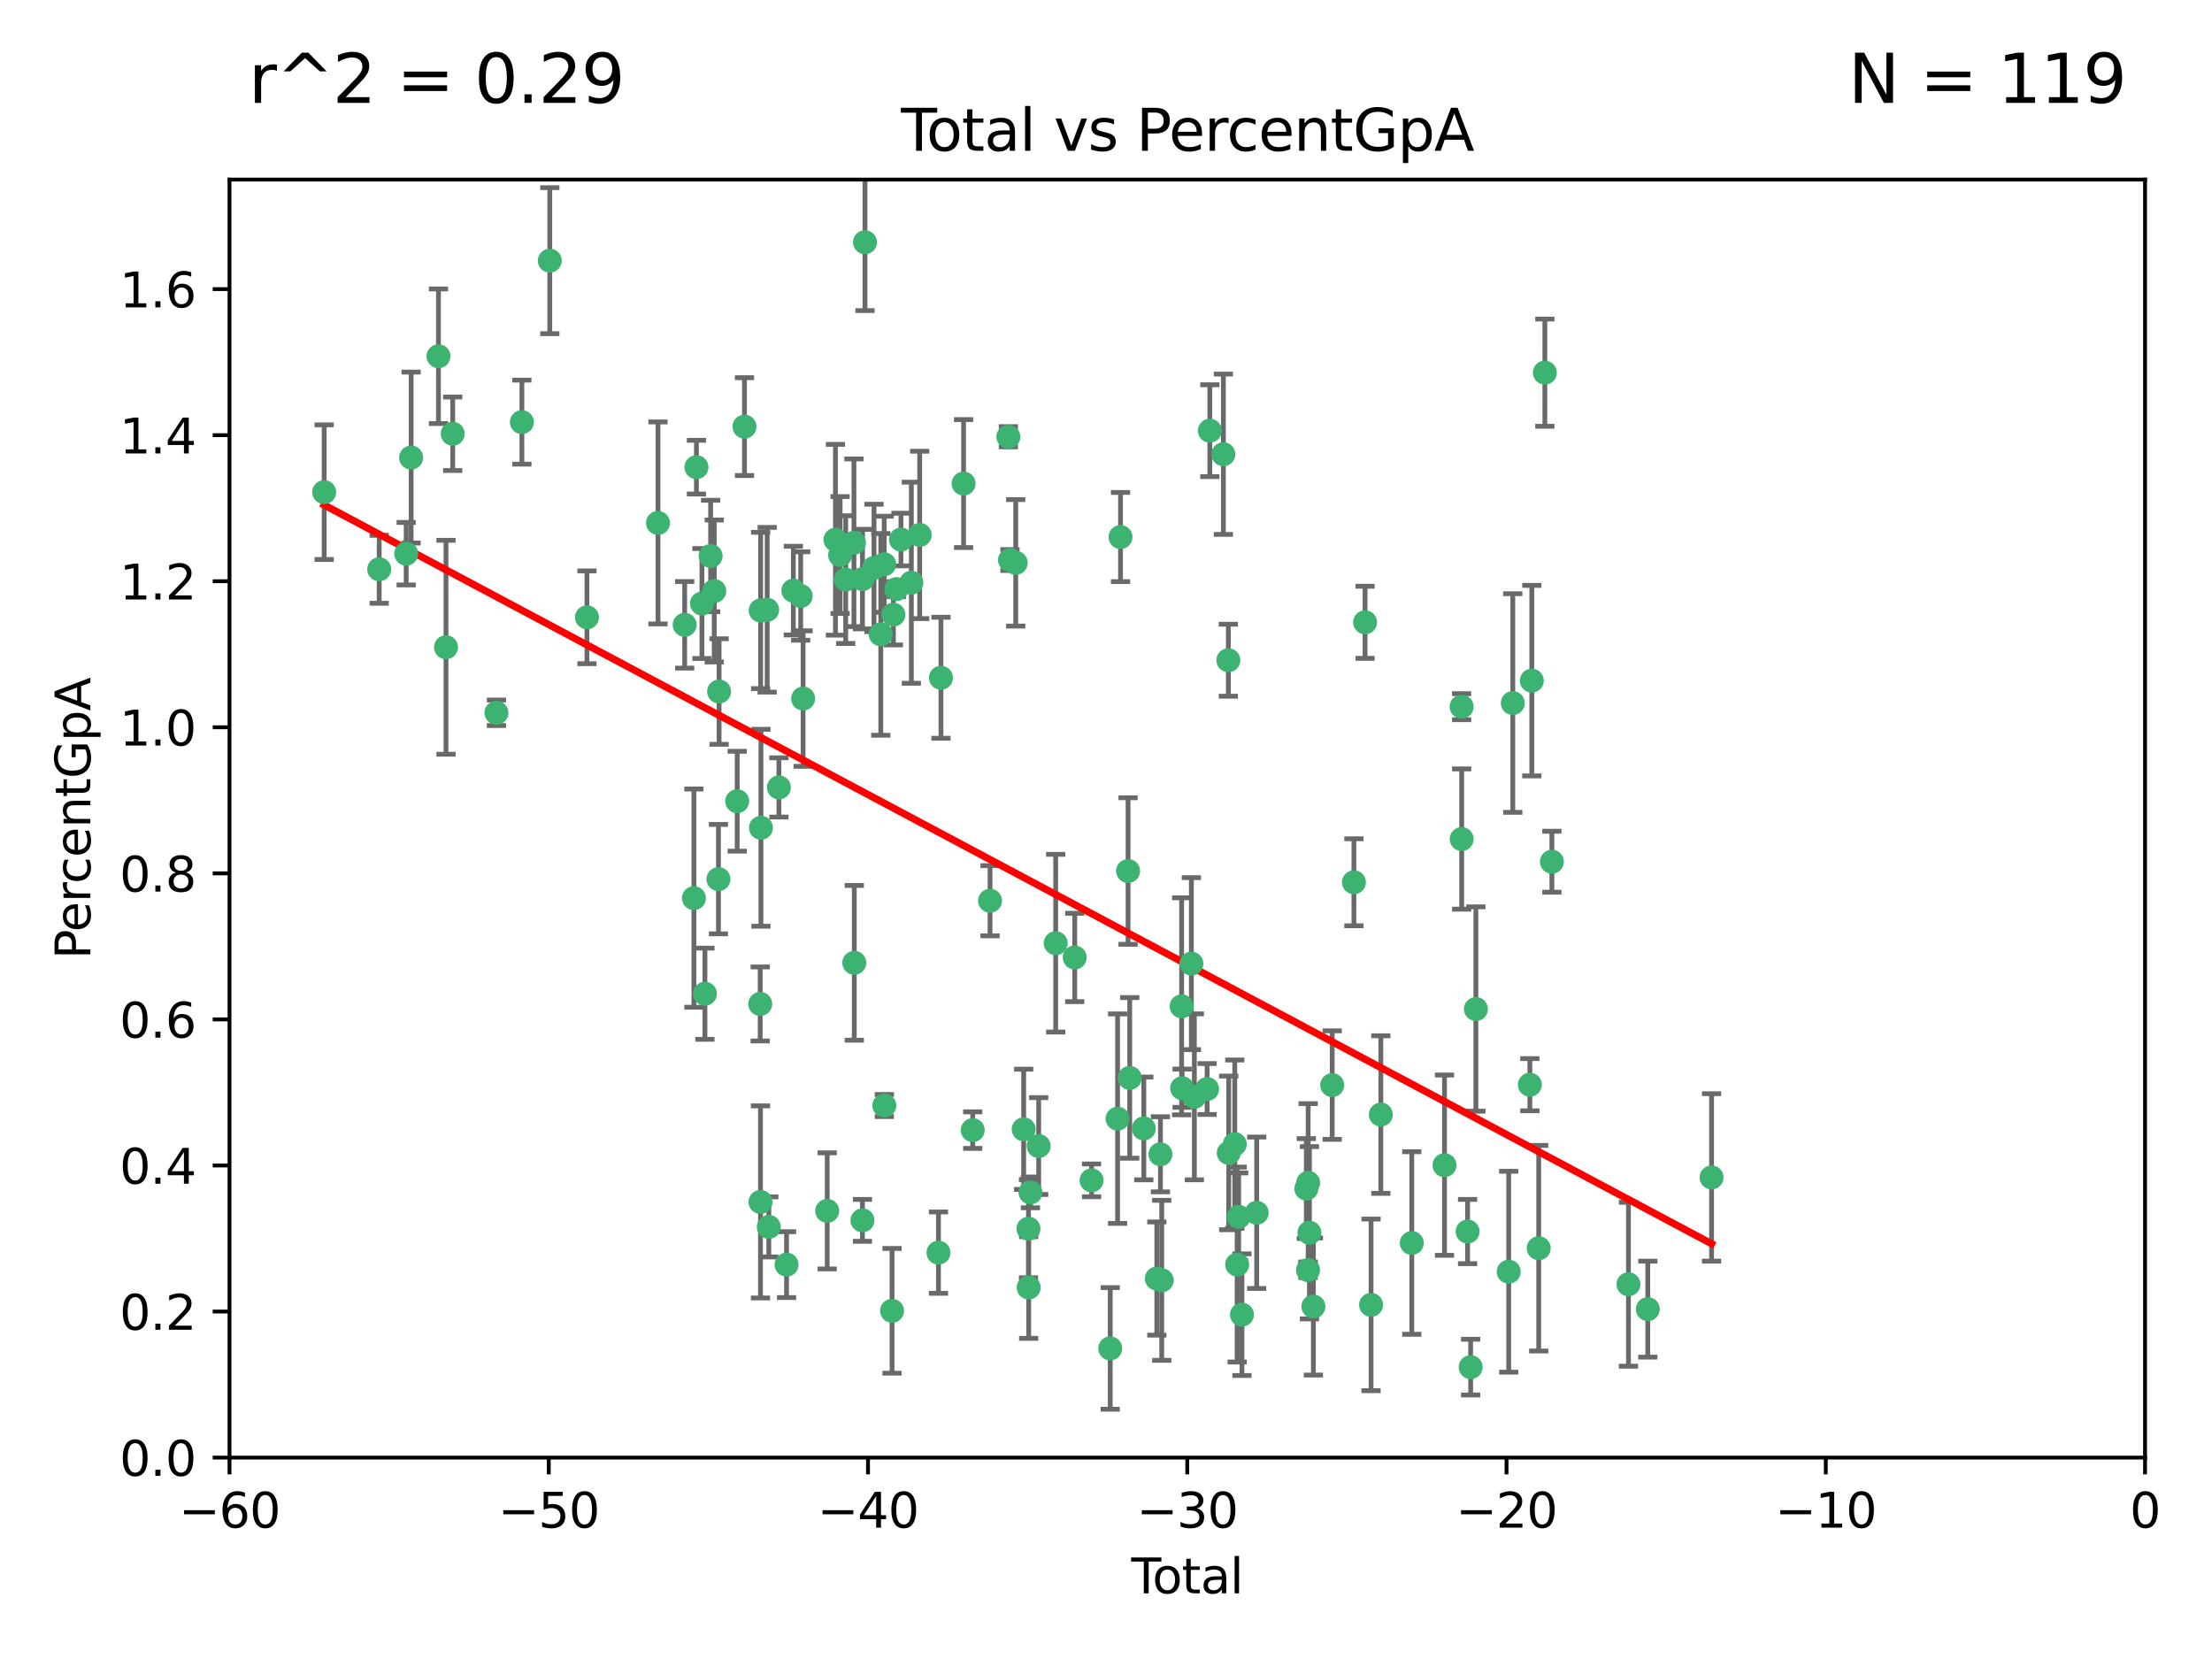 <?xml version="1.0" encoding="utf-8" standalone="no"?>
<!DOCTYPE svg PUBLIC "-//W3C//DTD SVG 1.1//EN"
  "http://www.w3.org/Graphics/SVG/1.1/DTD/svg11.dtd">
<svg xmlns:xlink="http://www.w3.org/1999/xlink" width="460.8pt" height="345.6pt" viewBox="0 0 460.8 345.6" xmlns="http://www.w3.org/2000/svg" version="1.1">
 <defs>
  <style type="text/css">*{stroke-linejoin: round; stroke-linecap: butt}</style>
 </defs>
 <g id="figure_1">
  <g id="patch_1">
   <path d="M 0 345.6 
L 460.8 345.6 
L 460.8 0 
L 0 0 
z
" style="fill: #ffffff"/>
  </g>
  <g id="axes_1">
   <g id="patch_2">
    <path d="M 47.81 303.64 
L 446.85 303.64 
L 446.85 37.411 
L 47.81 37.411 
z
" style="fill: #ffffff"/>
   </g>
   <g id="PathCollection_1">
    <defs>
     <path id="m99d09294c6" d="M 0 1.118 
C 0.297 1.118 0.581 1 0.791 0.791 
C 1 0.581 1.118 0.297 1.118 0 
C 1.118 -0.297 1 -0.581 0.791 -0.791 
C 0.581 -1 0.297 -1.118 0 -1.118 
C -0.297 -1.118 -0.581 -1 -0.791 -0.791 
C -1 -0.581 -1.118 -0.297 -1.118 0 
C -1.118 0.297 -1 0.581 -0.791 0.791 
C -0.581 1 -0.297 1.118 0 1.118 
z
" style="stroke: #3cb371"/>
    </defs>
    <g clip-path="url(#p4d278cc9a7)">
     <use xlink:href="#m99d09294c6" x="67.531" y="102.526" style="fill: #3cb371; stroke: #3cb371"/>
     <use xlink:href="#m99d09294c6" x="78.995" y="118.592" style="fill: #3cb371; stroke: #3cb371"/>
     <use xlink:href="#m99d09294c6" x="84.617" y="115.347" style="fill: #3cb371; stroke: #3cb371"/>
     <use xlink:href="#m99d09294c6" x="85.646" y="95.318" style="fill: #3cb371; stroke: #3cb371"/>
     <use xlink:href="#m99d09294c6" x="91.341" y="74.211" style="fill: #3cb371; stroke: #3cb371"/>
     <use xlink:href="#m99d09294c6" x="92.91" y="134.836" style="fill: #3cb371; stroke: #3cb371"/>
     <use xlink:href="#m99d09294c6" x="94.308" y="90.362" style="fill: #3cb371; stroke: #3cb371"/>
     <use xlink:href="#m99d09294c6" x="103.415" y="148.487" style="fill: #3cb371; stroke: #3cb371"/>
     <use xlink:href="#m99d09294c6" x="108.719" y="87.939" style="fill: #3cb371; stroke: #3cb371"/>
     <use xlink:href="#m99d09294c6" x="114.531" y="54.304" style="fill: #3cb371; stroke: #3cb371"/>
     <use xlink:href="#m99d09294c6" x="122.273" y="128.593" style="fill: #3cb371; stroke: #3cb371"/>
     <use xlink:href="#m99d09294c6" x="137.07" y="108.935" style="fill: #3cb371; stroke: #3cb371"/>
     <use xlink:href="#m99d09294c6" x="142.63" y="130.157" style="fill: #3cb371; stroke: #3cb371"/>
     <use xlink:href="#m99d09294c6" x="144.556" y="187.094" style="fill: #3cb371; stroke: #3cb371"/>
     <use xlink:href="#m99d09294c6" x="145.08" y="97.317" style="fill: #3cb371; stroke: #3cb371"/>
     <use xlink:href="#m99d09294c6" x="146.226" y="125.723" style="fill: #3cb371; stroke: #3cb371"/>
     <use xlink:href="#m99d09294c6" x="146.848" y="207.013" style="fill: #3cb371; stroke: #3cb371"/>
     <use xlink:href="#m99d09294c6" x="148.039" y="115.829" style="fill: #3cb371; stroke: #3cb371"/>
     <use xlink:href="#m99d09294c6" x="148.791" y="123.117" style="fill: #3cb371; stroke: #3cb371"/>
     <use xlink:href="#m99d09294c6" x="149.666" y="183.14" style="fill: #3cb371; stroke: #3cb371"/>
     <use xlink:href="#m99d09294c6" x="149.799" y="144.057" style="fill: #3cb371; stroke: #3cb371"/>
     <use xlink:href="#m99d09294c6" x="153.572" y="166.909" style="fill: #3cb371; stroke: #3cb371"/>
     <use xlink:href="#m99d09294c6" x="155.091" y="88.874" style="fill: #3cb371; stroke: #3cb371"/>
     <use xlink:href="#m99d09294c6" x="158.363" y="209.141" style="fill: #3cb371; stroke: #3cb371"/>
     <use xlink:href="#m99d09294c6" x="158.423" y="250.385" style="fill: #3cb371; stroke: #3cb371"/>
     <use xlink:href="#m99d09294c6" x="158.454" y="127.171" style="fill: #3cb371; stroke: #3cb371"/>
     <use xlink:href="#m99d09294c6" x="158.52" y="172.439" style="fill: #3cb371; stroke: #3cb371"/>
     <use xlink:href="#m99d09294c6" x="159.818" y="127.028" style="fill: #3cb371; stroke: #3cb371"/>
     <use xlink:href="#m99d09294c6" x="160.156" y="255.586" style="fill: #3cb371; stroke: #3cb371"/>
     <use xlink:href="#m99d09294c6" x="162.259" y="164.032" style="fill: #3cb371; stroke: #3cb371"/>
     <use xlink:href="#m99d09294c6" x="163.853" y="263.443" style="fill: #3cb371; stroke: #3cb371"/>
     <use xlink:href="#m99d09294c6" x="165.267" y="123.038" style="fill: #3cb371; stroke: #3cb371"/>
     <use xlink:href="#m99d09294c6" x="166.798" y="124.161" style="fill: #3cb371; stroke: #3cb371"/>
     <use xlink:href="#m99d09294c6" x="167.299" y="145.522" style="fill: #3cb371; stroke: #3cb371"/>
     <use xlink:href="#m99d09294c6" x="172.323" y="252.251" style="fill: #3cb371; stroke: #3cb371"/>
     <use xlink:href="#m99d09294c6" x="174.042" y="112.441" style="fill: #3cb371; stroke: #3cb371"/>
     <use xlink:href="#m99d09294c6" x="175.011" y="115.624" style="fill: #3cb371; stroke: #3cb371"/>
     <use xlink:href="#m99d09294c6" x="176.173" y="120.746" style="fill: #3cb371; stroke: #3cb371"/>
     <use xlink:href="#m99d09294c6" x="177.892" y="113.07" style="fill: #3cb371; stroke: #3cb371"/>
     <use xlink:href="#m99d09294c6" x="177.962" y="200.575" style="fill: #3cb371; stroke: #3cb371"/>
     <use xlink:href="#m99d09294c6" x="179.662" y="254.222" style="fill: #3cb371; stroke: #3cb371"/>
     <use xlink:href="#m99d09294c6" x="179.671" y="120.64" style="fill: #3cb371; stroke: #3cb371"/>
     <use xlink:href="#m99d09294c6" x="180.192" y="50.463" style="fill: #3cb371; stroke: #3cb371"/>
     <use xlink:href="#m99d09294c6" x="182.072" y="118.317" style="fill: #3cb371; stroke: #3cb371"/>
     <use xlink:href="#m99d09294c6" x="183.484" y="132.151" style="fill: #3cb371; stroke: #3cb371"/>
     <use xlink:href="#m99d09294c6" x="184.2" y="117.548" style="fill: #3cb371; stroke: #3cb371"/>
     <use xlink:href="#m99d09294c6" x="184.223" y="230.303" style="fill: #3cb371; stroke: #3cb371"/>
     <use xlink:href="#m99d09294c6" x="185.829" y="273.067" style="fill: #3cb371; stroke: #3cb371"/>
     <use xlink:href="#m99d09294c6" x="186.109" y="128.033" style="fill: #3cb371; stroke: #3cb371"/>
     <use xlink:href="#m99d09294c6" x="186.724" y="122.726" style="fill: #3cb371; stroke: #3cb371"/>
     <use xlink:href="#m99d09294c6" x="187.684" y="112.4" style="fill: #3cb371; stroke: #3cb371"/>
     <use xlink:href="#m99d09294c6" x="189.851" y="121.39" style="fill: #3cb371; stroke: #3cb371"/>
     <use xlink:href="#m99d09294c6" x="191.588" y="111.43" style="fill: #3cb371; stroke: #3cb371"/>
     <use xlink:href="#m99d09294c6" x="195.499" y="260.948" style="fill: #3cb371; stroke: #3cb371"/>
     <use xlink:href="#m99d09294c6" x="196.019" y="141.186" style="fill: #3cb371; stroke: #3cb371"/>
     <use xlink:href="#m99d09294c6" x="200.731" y="100.735" style="fill: #3cb371; stroke: #3cb371"/>
     <use xlink:href="#m99d09294c6" x="202.634" y="235.426" style="fill: #3cb371; stroke: #3cb371"/>
     <use xlink:href="#m99d09294c6" x="206.247" y="187.642" style="fill: #3cb371; stroke: #3cb371"/>
     <use xlink:href="#m99d09294c6" x="210.062" y="90.985" style="fill: #3cb371; stroke: #3cb371"/>
     <use xlink:href="#m99d09294c6" x="210.397" y="116.663" style="fill: #3cb371; stroke: #3cb371"/>
     <use xlink:href="#m99d09294c6" x="211.594" y="117.25" style="fill: #3cb371; stroke: #3cb371"/>
     <use xlink:href="#m99d09294c6" x="213.249" y="235.252" style="fill: #3cb371; stroke: #3cb371"/>
     <use xlink:href="#m99d09294c6" x="214.251" y="255.956" style="fill: #3cb371; stroke: #3cb371"/>
     <use xlink:href="#m99d09294c6" x="214.294" y="268.209" style="fill: #3cb371; stroke: #3cb371"/>
     <use xlink:href="#m99d09294c6" x="214.659" y="248.399" style="fill: #3cb371; stroke: #3cb371"/>
     <use xlink:href="#m99d09294c6" x="216.376" y="238.745" style="fill: #3cb371; stroke: #3cb371"/>
     <use xlink:href="#m99d09294c6" x="219.92" y="196.482" style="fill: #3cb371; stroke: #3cb371"/>
     <use xlink:href="#m99d09294c6" x="223.883" y="199.457" style="fill: #3cb371; stroke: #3cb371"/>
     <use xlink:href="#m99d09294c6" x="227.393" y="245.891" style="fill: #3cb371; stroke: #3cb371"/>
     <use xlink:href="#m99d09294c6" x="231.283" y="280.897" style="fill: #3cb371; stroke: #3cb371"/>
     <use xlink:href="#m99d09294c6" x="232.815" y="233.04" style="fill: #3cb371; stroke: #3cb371"/>
     <use xlink:href="#m99d09294c6" x="233.423" y="111.877" style="fill: #3cb371; stroke: #3cb371"/>
     <use xlink:href="#m99d09294c6" x="234.998" y="181.451" style="fill: #3cb371; stroke: #3cb371"/>
     <use xlink:href="#m99d09294c6" x="235.342" y="224.544" style="fill: #3cb371; stroke: #3cb371"/>
     <use xlink:href="#m99d09294c6" x="238.277" y="235.075" style="fill: #3cb371; stroke: #3cb371"/>
     <use xlink:href="#m99d09294c6" x="240.986" y="266.343" style="fill: #3cb371; stroke: #3cb371"/>
     <use xlink:href="#m99d09294c6" x="241.739" y="240.46" style="fill: #3cb371; stroke: #3cb371"/>
     <use xlink:href="#m99d09294c6" x="242.011" y="266.713" style="fill: #3cb371; stroke: #3cb371"/>
     <use xlink:href="#m99d09294c6" x="246.155" y="209.633" style="fill: #3cb371; stroke: #3cb371"/>
     <use xlink:href="#m99d09294c6" x="246.258" y="226.694" style="fill: #3cb371; stroke: #3cb371"/>
     <use xlink:href="#m99d09294c6" x="248.186" y="200.742" style="fill: #3cb371; stroke: #3cb371"/>
     <use xlink:href="#m99d09294c6" x="248.807" y="228.491" style="fill: #3cb371; stroke: #3cb371"/>
     <use xlink:href="#m99d09294c6" x="251.459" y="226.863" style="fill: #3cb371; stroke: #3cb371"/>
     <use xlink:href="#m99d09294c6" x="252.031" y="89.722" style="fill: #3cb371; stroke: #3cb371"/>
     <use xlink:href="#m99d09294c6" x="254.851" y="94.622" style="fill: #3cb371; stroke: #3cb371"/>
     <use xlink:href="#m99d09294c6" x="255.884" y="137.537" style="fill: #3cb371; stroke: #3cb371"/>
     <use xlink:href="#m99d09294c6" x="255.97" y="240.17" style="fill: #3cb371; stroke: #3cb371"/>
     <use xlink:href="#m99d09294c6" x="257.222" y="238.351" style="fill: #3cb371; stroke: #3cb371"/>
     <use xlink:href="#m99d09294c6" x="257.724" y="263.429" style="fill: #3cb371; stroke: #3cb371"/>
     <use xlink:href="#m99d09294c6" x="258.036" y="253.486" style="fill: #3cb371; stroke: #3cb371"/>
     <use xlink:href="#m99d09294c6" x="258.72" y="273.866" style="fill: #3cb371; stroke: #3cb371"/>
     <use xlink:href="#m99d09294c6" x="261.792" y="252.643" style="fill: #3cb371; stroke: #3cb371"/>
     <use xlink:href="#m99d09294c6" x="272.134" y="247.6" style="fill: #3cb371; stroke: #3cb371"/>
     <use xlink:href="#m99d09294c6" x="272.485" y="264.585" style="fill: #3cb371; stroke: #3cb371"/>
     <use xlink:href="#m99d09294c6" x="272.511" y="246.398" style="fill: #3cb371; stroke: #3cb371"/>
     <use xlink:href="#m99d09294c6" x="272.778" y="256.806" style="fill: #3cb371; stroke: #3cb371"/>
     <use xlink:href="#m99d09294c6" x="273.602" y="272.174" style="fill: #3cb371; stroke: #3cb371"/>
     <use xlink:href="#m99d09294c6" x="277.521" y="226.045" style="fill: #3cb371; stroke: #3cb371"/>
     <use xlink:href="#m99d09294c6" x="282.044" y="183.793" style="fill: #3cb371; stroke: #3cb371"/>
     <use xlink:href="#m99d09294c6" x="284.368" y="129.634" style="fill: #3cb371; stroke: #3cb371"/>
     <use xlink:href="#m99d09294c6" x="285.617" y="271.826" style="fill: #3cb371; stroke: #3cb371"/>
     <use xlink:href="#m99d09294c6" x="287.653" y="232.184" style="fill: #3cb371; stroke: #3cb371"/>
     <use xlink:href="#m99d09294c6" x="294.1" y="258.939" style="fill: #3cb371; stroke: #3cb371"/>
     <use xlink:href="#m99d09294c6" x="300.916" y="242.728" style="fill: #3cb371; stroke: #3cb371"/>
     <use xlink:href="#m99d09294c6" x="304.483" y="147.219" style="fill: #3cb371; stroke: #3cb371"/>
     <use xlink:href="#m99d09294c6" x="304.494" y="174.785" style="fill: #3cb371; stroke: #3cb371"/>
     <use xlink:href="#m99d09294c6" x="305.726" y="256.55" style="fill: #3cb371; stroke: #3cb371"/>
     <use xlink:href="#m99d09294c6" x="306.364" y="284.794" style="fill: #3cb371; stroke: #3cb371"/>
     <use xlink:href="#m99d09294c6" x="307.457" y="210.197" style="fill: #3cb371; stroke: #3cb371"/>
     <use xlink:href="#m99d09294c6" x="314.291" y="264.919" style="fill: #3cb371; stroke: #3cb371"/>
     <use xlink:href="#m99d09294c6" x="315.142" y="146.454" style="fill: #3cb371; stroke: #3cb371"/>
     <use xlink:href="#m99d09294c6" x="318.695" y="225.964" style="fill: #3cb371; stroke: #3cb371"/>
     <use xlink:href="#m99d09294c6" x="319.103" y="141.79" style="fill: #3cb371; stroke: #3cb371"/>
     <use xlink:href="#m99d09294c6" x="320.543" y="260.024" style="fill: #3cb371; stroke: #3cb371"/>
     <use xlink:href="#m99d09294c6" x="321.822" y="77.63" style="fill: #3cb371; stroke: #3cb371"/>
     <use xlink:href="#m99d09294c6" x="323.287" y="179.513" style="fill: #3cb371; stroke: #3cb371"/>
     <use xlink:href="#m99d09294c6" x="339.236" y="267.537" style="fill: #3cb371; stroke: #3cb371"/>
     <use xlink:href="#m99d09294c6" x="343.264" y="272.718" style="fill: #3cb371; stroke: #3cb371"/>
     <use xlink:href="#m99d09294c6" x="356.55" y="245.278" style="fill: #3cb371; stroke: #3cb371"/>
    </g>
   </g>
   <g id="matplotlib.axis_1">
    <g id="xtick_1">
     <g id="line2d_1">
      <defs>
       <path id="mfccffae7e8" d="M 0 0 
L 0 3.5 
" style="stroke: #000000; stroke-width: 0.8"/>
      </defs>
      <g>
       <use xlink:href="#mfccffae7e8" x="47.81" y="303.64" style="stroke: #000000; stroke-width: 0.8"/>
      </g>
     </g>
     <g id="text_1">
      <!-- −60 -->
      <g transform="translate(37.258 318.238)scale(0.1 -0.1)">
       <defs>
        <path id="DejaVuSans-2212" d="M 678 2272 
L 4684 2272 
L 4684 1741 
L 678 1741 
L 678 2272 
z
" transform="scale(0.016)"/>
        <path id="DejaVuSans-36" d="M 2113 2584 
Q 1688 2584 1439 2293 
Q 1191 2003 1191 1497 
Q 1191 994 1439 701 
Q 1688 409 2113 409 
Q 2538 409 2786 701 
Q 3034 994 3034 1497 
Q 3034 2003 2786 2293 
Q 2538 2584 2113 2584 
z
M 3366 4563 
L 3366 3988 
Q 3128 4100 2886 4159 
Q 2644 4219 2406 4219 
Q 1781 4219 1451 3797 
Q 1122 3375 1075 2522 
Q 1259 2794 1537 2939 
Q 1816 3084 2150 3084 
Q 2853 3084 3261 2657 
Q 3669 2231 3669 1497 
Q 3669 778 3244 343 
Q 2819 -91 2113 -91 
Q 1303 -91 875 529 
Q 447 1150 447 2328 
Q 447 3434 972 4092 
Q 1497 4750 2381 4750 
Q 2619 4750 2861 4703 
Q 3103 4656 3366 4563 
z
" transform="scale(0.016)"/>
        <path id="DejaVuSans-30" d="M 2034 4250 
Q 1547 4250 1301 3770 
Q 1056 3291 1056 2328 
Q 1056 1369 1301 889 
Q 1547 409 2034 409 
Q 2525 409 2770 889 
Q 3016 1369 3016 2328 
Q 3016 3291 2770 3770 
Q 2525 4250 2034 4250 
z
M 2034 4750 
Q 2819 4750 3233 4129 
Q 3647 3509 3647 2328 
Q 3647 1150 3233 529 
Q 2819 -91 2034 -91 
Q 1250 -91 836 529 
Q 422 1150 422 2328 
Q 422 3509 836 4129 
Q 1250 4750 2034 4750 
z
" transform="scale(0.016)"/>
       </defs>
       <use xlink:href="#DejaVuSans-2212"/>
       <use xlink:href="#DejaVuSans-36" x="83.789"/>
       <use xlink:href="#DejaVuSans-30" x="147.412"/>
      </g>
     </g>
    </g>
    <g id="xtick_2">
     <g id="line2d_2">
      <g>
       <use xlink:href="#mfccffae7e8" x="114.317" y="303.64" style="stroke: #000000; stroke-width: 0.8"/>
      </g>
     </g>
     <g id="text_2">
      <!-- −50 -->
      <g transform="translate(103.764 318.238)scale(0.1 -0.1)">
       <defs>
        <path id="DejaVuSans-35" d="M 691 4666 
L 3169 4666 
L 3169 4134 
L 1269 4134 
L 1269 2991 
Q 1406 3038 1543 3061 
Q 1681 3084 1819 3084 
Q 2600 3084 3056 2656 
Q 3513 2228 3513 1497 
Q 3513 744 3044 326 
Q 2575 -91 1722 -91 
Q 1428 -91 1123 -41 
Q 819 9 494 109 
L 494 744 
Q 775 591 1075 516 
Q 1375 441 1709 441 
Q 2250 441 2565 725 
Q 2881 1009 2881 1497 
Q 2881 1984 2565 2268 
Q 2250 2553 1709 2553 
Q 1456 2553 1204 2497 
Q 953 2441 691 2322 
L 691 4666 
z
" transform="scale(0.016)"/>
       </defs>
       <use xlink:href="#DejaVuSans-2212"/>
       <use xlink:href="#DejaVuSans-35" x="83.789"/>
       <use xlink:href="#DejaVuSans-30" x="147.412"/>
      </g>
     </g>
    </g>
    <g id="xtick_3">
     <g id="line2d_3">
      <g>
       <use xlink:href="#mfccffae7e8" x="180.823" y="303.64" style="stroke: #000000; stroke-width: 0.8"/>
      </g>
     </g>
     <g id="text_3">
      <!-- −40 -->
      <g transform="translate(170.271 318.238)scale(0.1 -0.1)">
       <defs>
        <path id="DejaVuSans-34" d="M 2419 4116 
L 825 1625 
L 2419 1625 
L 2419 4116 
z
M 2253 4666 
L 3047 4666 
L 3047 1625 
L 3713 1625 
L 3713 1100 
L 3047 1100 
L 3047 0 
L 2419 0 
L 2419 1100 
L 313 1100 
L 313 1709 
L 2253 4666 
z
" transform="scale(0.016)"/>
       </defs>
       <use xlink:href="#DejaVuSans-2212"/>
       <use xlink:href="#DejaVuSans-34" x="83.789"/>
       <use xlink:href="#DejaVuSans-30" x="147.412"/>
      </g>
     </g>
    </g>
    <g id="xtick_4">
     <g id="line2d_4">
      <g>
       <use xlink:href="#mfccffae7e8" x="247.33" y="303.64" style="stroke: #000000; stroke-width: 0.8"/>
      </g>
     </g>
     <g id="text_4">
      <!-- −30 -->
      <g transform="translate(236.778 318.238)scale(0.1 -0.1)">
       <defs>
        <path id="DejaVuSans-33" d="M 2597 2516 
Q 3050 2419 3304 2112 
Q 3559 1806 3559 1356 
Q 3559 666 3084 287 
Q 2609 -91 1734 -91 
Q 1441 -91 1130 -33 
Q 819 25 488 141 
L 488 750 
Q 750 597 1062 519 
Q 1375 441 1716 441 
Q 2309 441 2620 675 
Q 2931 909 2931 1356 
Q 2931 1769 2642 2001 
Q 2353 2234 1838 2234 
L 1294 2234 
L 1294 2753 
L 1863 2753 
Q 2328 2753 2575 2939 
Q 2822 3125 2822 3475 
Q 2822 3834 2567 4026 
Q 2313 4219 1838 4219 
Q 1578 4219 1281 4162 
Q 984 4106 628 3988 
L 628 4550 
Q 988 4650 1302 4700 
Q 1616 4750 1894 4750 
Q 2613 4750 3031 4423 
Q 3450 4097 3450 3541 
Q 3450 3153 3228 2886 
Q 3006 2619 2597 2516 
z
" transform="scale(0.016)"/>
       </defs>
       <use xlink:href="#DejaVuSans-2212"/>
       <use xlink:href="#DejaVuSans-33" x="83.789"/>
       <use xlink:href="#DejaVuSans-30" x="147.412"/>
      </g>
     </g>
    </g>
    <g id="xtick_5">
     <g id="line2d_5">
      <g>
       <use xlink:href="#mfccffae7e8" x="313.837" y="303.64" style="stroke: #000000; stroke-width: 0.8"/>
      </g>
     </g>
     <g id="text_5">
      <!-- −20 -->
      <g transform="translate(303.284 318.238)scale(0.1 -0.1)">
       <defs>
        <path id="DejaVuSans-32" d="M 1228 531 
L 3431 531 
L 3431 0 
L 469 0 
L 469 531 
Q 828 903 1448 1529 
Q 2069 2156 2228 2338 
Q 2531 2678 2651 2914 
Q 2772 3150 2772 3378 
Q 2772 3750 2511 3984 
Q 2250 4219 1831 4219 
Q 1534 4219 1204 4116 
Q 875 4013 500 3803 
L 500 4441 
Q 881 4594 1212 4672 
Q 1544 4750 1819 4750 
Q 2544 4750 2975 4387 
Q 3406 4025 3406 3419 
Q 3406 3131 3298 2873 
Q 3191 2616 2906 2266 
Q 2828 2175 2409 1742 
Q 1991 1309 1228 531 
z
" transform="scale(0.016)"/>
       </defs>
       <use xlink:href="#DejaVuSans-2212"/>
       <use xlink:href="#DejaVuSans-32" x="83.789"/>
       <use xlink:href="#DejaVuSans-30" x="147.412"/>
      </g>
     </g>
    </g>
    <g id="xtick_6">
     <g id="line2d_6">
      <g>
       <use xlink:href="#mfccffae7e8" x="380.343" y="303.64" style="stroke: #000000; stroke-width: 0.8"/>
      </g>
     </g>
     <g id="text_6">
      <!-- −10 -->
      <g transform="translate(369.791 318.238)scale(0.1 -0.1)">
       <defs>
        <path id="DejaVuSans-31" d="M 794 531 
L 1825 531 
L 1825 4091 
L 703 3866 
L 703 4441 
L 1819 4666 
L 2450 4666 
L 2450 531 
L 3481 531 
L 3481 0 
L 794 0 
L 794 531 
z
" transform="scale(0.016)"/>
       </defs>
       <use xlink:href="#DejaVuSans-2212"/>
       <use xlink:href="#DejaVuSans-31" x="83.789"/>
       <use xlink:href="#DejaVuSans-30" x="147.412"/>
      </g>
     </g>
    </g>
    <g id="xtick_7">
     <g id="line2d_7">
      <g>
       <use xlink:href="#mfccffae7e8" x="446.85" y="303.64" style="stroke: #000000; stroke-width: 0.8"/>
      </g>
     </g>
     <g id="text_7">
      <!-- 0 -->
      <g transform="translate(443.669 318.238)scale(0.1 -0.1)">
       <use xlink:href="#DejaVuSans-30"/>
      </g>
     </g>
    </g>
    <g id="text_8">
     <!-- Total -->
     <g transform="translate(235.653 331.917)scale(0.1 -0.1)">
      <defs>
       <path id="DejaVuSans-54" d="M -19 4666 
L 3928 4666 
L 3928 4134 
L 2272 4134 
L 2272 0 
L 1638 0 
L 1638 4134 
L -19 4134 
L -19 4666 
z
" transform="scale(0.016)"/>
       <path id="DejaVuSans-6f" d="M 1959 3097 
Q 1497 3097 1228 2736 
Q 959 2375 959 1747 
Q 959 1119 1226 758 
Q 1494 397 1959 397 
Q 2419 397 2687 759 
Q 2956 1122 2956 1747 
Q 2956 2369 2687 2733 
Q 2419 3097 1959 3097 
z
M 1959 3584 
Q 2709 3584 3137 3096 
Q 3566 2609 3566 1747 
Q 3566 888 3137 398 
Q 2709 -91 1959 -91 
Q 1206 -91 779 398 
Q 353 888 353 1747 
Q 353 2609 779 3096 
Q 1206 3584 1959 3584 
z
" transform="scale(0.016)"/>
       <path id="DejaVuSans-74" d="M 1172 4494 
L 1172 3500 
L 2356 3500 
L 2356 3053 
L 1172 3053 
L 1172 1153 
Q 1172 725 1289 603 
Q 1406 481 1766 481 
L 2356 481 
L 2356 0 
L 1766 0 
Q 1100 0 847 248 
Q 594 497 594 1153 
L 594 3053 
L 172 3053 
L 172 3500 
L 594 3500 
L 594 4494 
L 1172 4494 
z
" transform="scale(0.016)"/>
       <path id="DejaVuSans-61" d="M 2194 1759 
Q 1497 1759 1228 1600 
Q 959 1441 959 1056 
Q 959 750 1161 570 
Q 1363 391 1709 391 
Q 2188 391 2477 730 
Q 2766 1069 2766 1631 
L 2766 1759 
L 2194 1759 
z
M 3341 1997 
L 3341 0 
L 2766 0 
L 2766 531 
Q 2569 213 2275 61 
Q 1981 -91 1556 -91 
Q 1019 -91 701 211 
Q 384 513 384 1019 
Q 384 1609 779 1909 
Q 1175 2209 1959 2209 
L 2766 2209 
L 2766 2266 
Q 2766 2663 2505 2880 
Q 2244 3097 1772 3097 
Q 1472 3097 1187 3025 
Q 903 2953 641 2809 
L 641 3341 
Q 956 3463 1253 3523 
Q 1550 3584 1831 3584 
Q 2591 3584 2966 3190 
Q 3341 2797 3341 1997 
z
" transform="scale(0.016)"/>
       <path id="DejaVuSans-6c" d="M 603 4863 
L 1178 4863 
L 1178 0 
L 603 0 
L 603 4863 
z
" transform="scale(0.016)"/>
      </defs>
      <use xlink:href="#DejaVuSans-54"/>
      <use xlink:href="#DejaVuSans-6f" x="44.084"/>
      <use xlink:href="#DejaVuSans-74" x="105.266"/>
      <use xlink:href="#DejaVuSans-61" x="144.475"/>
      <use xlink:href="#DejaVuSans-6c" x="205.754"/>
     </g>
    </g>
   </g>
   <g id="matplotlib.axis_2">
    <g id="ytick_1">
     <g id="line2d_8">
      <defs>
       <path id="m60d4f1eaca" d="M 0 0 
L -3.5 0 
" style="stroke: #000000; stroke-width: 0.8"/>
      </defs>
      <g>
       <use xlink:href="#m60d4f1eaca" x="47.81" y="303.64" style="stroke: #000000; stroke-width: 0.8"/>
      </g>
     </g>
     <g id="text_9">
      <!-- 0.0 -->
      <g transform="translate(24.907 307.439)scale(0.1 -0.1)">
       <defs>
        <path id="DejaVuSans-2e" d="M 684 794 
L 1344 794 
L 1344 0 
L 684 0 
L 684 794 
z
" transform="scale(0.016)"/>
       </defs>
       <use xlink:href="#DejaVuSans-30"/>
       <use xlink:href="#DejaVuSans-2e" x="63.623"/>
       <use xlink:href="#DejaVuSans-30" x="95.41"/>
      </g>
     </g>
    </g>
    <g id="ytick_2">
     <g id="line2d_9">
      <g>
       <use xlink:href="#m60d4f1eaca" x="47.81" y="273.214" style="stroke: #000000; stroke-width: 0.8"/>
      </g>
     </g>
     <g id="text_10">
      <!-- 0.2 -->
      <g transform="translate(24.907 277.013)scale(0.1 -0.1)">
       <use xlink:href="#DejaVuSans-30"/>
       <use xlink:href="#DejaVuSans-2e" x="63.623"/>
       <use xlink:href="#DejaVuSans-32" x="95.41"/>
      </g>
     </g>
    </g>
    <g id="ytick_3">
     <g id="line2d_10">
      <g>
       <use xlink:href="#m60d4f1eaca" x="47.81" y="242.788" style="stroke: #000000; stroke-width: 0.8"/>
      </g>
     </g>
     <g id="text_11">
      <!-- 0.4 -->
      <g transform="translate(24.907 246.587)scale(0.1 -0.1)">
       <use xlink:href="#DejaVuSans-30"/>
       <use xlink:href="#DejaVuSans-2e" x="63.623"/>
       <use xlink:href="#DejaVuSans-34" x="95.41"/>
      </g>
     </g>
    </g>
    <g id="ytick_4">
     <g id="line2d_11">
      <g>
       <use xlink:href="#m60d4f1eaca" x="47.81" y="212.362" style="stroke: #000000; stroke-width: 0.8"/>
      </g>
     </g>
     <g id="text_12">
      <!-- 0.6 -->
      <g transform="translate(24.907 216.161)scale(0.1 -0.1)">
       <use xlink:href="#DejaVuSans-30"/>
       <use xlink:href="#DejaVuSans-2e" x="63.623"/>
       <use xlink:href="#DejaVuSans-36" x="95.41"/>
      </g>
     </g>
    </g>
    <g id="ytick_5">
     <g id="line2d_12">
      <g>
       <use xlink:href="#m60d4f1eaca" x="47.81" y="181.935" style="stroke: #000000; stroke-width: 0.8"/>
      </g>
     </g>
     <g id="text_13">
      <!-- 0.8 -->
      <g transform="translate(24.907 185.735)scale(0.1 -0.1)">
       <defs>
        <path id="DejaVuSans-38" d="M 2034 2216 
Q 1584 2216 1326 1975 
Q 1069 1734 1069 1313 
Q 1069 891 1326 650 
Q 1584 409 2034 409 
Q 2484 409 2743 651 
Q 3003 894 3003 1313 
Q 3003 1734 2745 1975 
Q 2488 2216 2034 2216 
z
M 1403 2484 
Q 997 2584 770 2862 
Q 544 3141 544 3541 
Q 544 4100 942 4425 
Q 1341 4750 2034 4750 
Q 2731 4750 3128 4425 
Q 3525 4100 3525 3541 
Q 3525 3141 3298 2862 
Q 3072 2584 2669 2484 
Q 3125 2378 3379 2068 
Q 3634 1759 3634 1313 
Q 3634 634 3220 271 
Q 2806 -91 2034 -91 
Q 1263 -91 848 271 
Q 434 634 434 1313 
Q 434 1759 690 2068 
Q 947 2378 1403 2484 
z
M 1172 3481 
Q 1172 3119 1398 2916 
Q 1625 2713 2034 2713 
Q 2441 2713 2670 2916 
Q 2900 3119 2900 3481 
Q 2900 3844 2670 4047 
Q 2441 4250 2034 4250 
Q 1625 4250 1398 4047 
Q 1172 3844 1172 3481 
z
" transform="scale(0.016)"/>
       </defs>
       <use xlink:href="#DejaVuSans-30"/>
       <use xlink:href="#DejaVuSans-2e" x="63.623"/>
       <use xlink:href="#DejaVuSans-38" x="95.41"/>
      </g>
     </g>
    </g>
    <g id="ytick_6">
     <g id="line2d_13">
      <g>
       <use xlink:href="#m60d4f1eaca" x="47.81" y="151.509" style="stroke: #000000; stroke-width: 0.8"/>
      </g>
     </g>
     <g id="text_14">
      <!-- 1.0 -->
      <g transform="translate(24.907 155.308)scale(0.1 -0.1)">
       <use xlink:href="#DejaVuSans-31"/>
       <use xlink:href="#DejaVuSans-2e" x="63.623"/>
       <use xlink:href="#DejaVuSans-30" x="95.41"/>
      </g>
     </g>
    </g>
    <g id="ytick_7">
     <g id="line2d_14">
      <g>
       <use xlink:href="#m60d4f1eaca" x="47.81" y="121.083" style="stroke: #000000; stroke-width: 0.8"/>
      </g>
     </g>
     <g id="text_15">
      <!-- 1.2 -->
      <g transform="translate(24.907 124.882)scale(0.1 -0.1)">
       <use xlink:href="#DejaVuSans-31"/>
       <use xlink:href="#DejaVuSans-2e" x="63.623"/>
       <use xlink:href="#DejaVuSans-32" x="95.41"/>
      </g>
     </g>
    </g>
    <g id="ytick_8">
     <g id="line2d_15">
      <g>
       <use xlink:href="#m60d4f1eaca" x="47.81" y="90.657" style="stroke: #000000; stroke-width: 0.8"/>
      </g>
     </g>
     <g id="text_16">
      <!-- 1.4 -->
      <g transform="translate(24.907 94.456)scale(0.1 -0.1)">
       <use xlink:href="#DejaVuSans-31"/>
       <use xlink:href="#DejaVuSans-2e" x="63.623"/>
       <use xlink:href="#DejaVuSans-34" x="95.41"/>
      </g>
     </g>
    </g>
    <g id="ytick_9">
     <g id="line2d_16">
      <g>
       <use xlink:href="#m60d4f1eaca" x="47.81" y="60.231" style="stroke: #000000; stroke-width: 0.8"/>
      </g>
     </g>
     <g id="text_17">
      <!-- 1.6 -->
      <g transform="translate(24.907 64.03)scale(0.1 -0.1)">
       <use xlink:href="#DejaVuSans-31"/>
       <use xlink:href="#DejaVuSans-2e" x="63.623"/>
       <use xlink:href="#DejaVuSans-36" x="95.41"/>
      </g>
     </g>
    </g>
    <g id="text_18">
     <!-- PercentGpA -->
     <g transform="translate(18.827 199.802)rotate(-90)scale(0.1 -0.1)">
      <defs>
       <path id="DejaVuSans-50" d="M 1259 4147 
L 1259 2394 
L 2053 2394 
Q 2494 2394 2734 2622 
Q 2975 2850 2975 3272 
Q 2975 3691 2734 3919 
Q 2494 4147 2053 4147 
L 1259 4147 
z
M 628 4666 
L 2053 4666 
Q 2838 4666 3239 4311 
Q 3641 3956 3641 3272 
Q 3641 2581 3239 2228 
Q 2838 1875 2053 1875 
L 1259 1875 
L 1259 0 
L 628 0 
L 628 4666 
z
" transform="scale(0.016)"/>
       <path id="DejaVuSans-65" d="M 3597 1894 
L 3597 1613 
L 953 1613 
Q 991 1019 1311 708 
Q 1631 397 2203 397 
Q 2534 397 2845 478 
Q 3156 559 3463 722 
L 3463 178 
Q 3153 47 2828 -22 
Q 2503 -91 2169 -91 
Q 1331 -91 842 396 
Q 353 884 353 1716 
Q 353 2575 817 3079 
Q 1281 3584 2069 3584 
Q 2775 3584 3186 3129 
Q 3597 2675 3597 1894 
z
M 3022 2063 
Q 3016 2534 2758 2815 
Q 2500 3097 2075 3097 
Q 1594 3097 1305 2825 
Q 1016 2553 972 2059 
L 3022 2063 
z
" transform="scale(0.016)"/>
       <path id="DejaVuSans-72" d="M 2631 2963 
Q 2534 3019 2420 3045 
Q 2306 3072 2169 3072 
Q 1681 3072 1420 2755 
Q 1159 2438 1159 1844 
L 1159 0 
L 581 0 
L 581 3500 
L 1159 3500 
L 1159 2956 
Q 1341 3275 1631 3429 
Q 1922 3584 2338 3584 
Q 2397 3584 2469 3576 
Q 2541 3569 2628 3553 
L 2631 2963 
z
" transform="scale(0.016)"/>
       <path id="DejaVuSans-63" d="M 3122 3366 
L 3122 2828 
Q 2878 2963 2633 3030 
Q 2388 3097 2138 3097 
Q 1578 3097 1268 2742 
Q 959 2388 959 1747 
Q 959 1106 1268 751 
Q 1578 397 2138 397 
Q 2388 397 2633 464 
Q 2878 531 3122 666 
L 3122 134 
Q 2881 22 2623 -34 
Q 2366 -91 2075 -91 
Q 1284 -91 818 406 
Q 353 903 353 1747 
Q 353 2603 823 3093 
Q 1294 3584 2113 3584 
Q 2378 3584 2631 3529 
Q 2884 3475 3122 3366 
z
" transform="scale(0.016)"/>
       <path id="DejaVuSans-6e" d="M 3513 2113 
L 3513 0 
L 2938 0 
L 2938 2094 
Q 2938 2591 2744 2837 
Q 2550 3084 2163 3084 
Q 1697 3084 1428 2787 
Q 1159 2491 1159 1978 
L 1159 0 
L 581 0 
L 581 3500 
L 1159 3500 
L 1159 2956 
Q 1366 3272 1645 3428 
Q 1925 3584 2291 3584 
Q 2894 3584 3203 3211 
Q 3513 2838 3513 2113 
z
" transform="scale(0.016)"/>
       <path id="DejaVuSans-47" d="M 3809 666 
L 3809 1919 
L 2778 1919 
L 2778 2438 
L 4434 2438 
L 4434 434 
Q 4069 175 3628 42 
Q 3188 -91 2688 -91 
Q 1594 -91 976 548 
Q 359 1188 359 2328 
Q 359 3472 976 4111 
Q 1594 4750 2688 4750 
Q 3144 4750 3555 4637 
Q 3966 4525 4313 4306 
L 4313 3634 
Q 3963 3931 3569 4081 
Q 3175 4231 2741 4231 
Q 1884 4231 1454 3753 
Q 1025 3275 1025 2328 
Q 1025 1384 1454 906 
Q 1884 428 2741 428 
Q 3075 428 3337 486 
Q 3600 544 3809 666 
z
" transform="scale(0.016)"/>
       <path id="DejaVuSans-70" d="M 1159 525 
L 1159 -1331 
L 581 -1331 
L 581 3500 
L 1159 3500 
L 1159 2969 
Q 1341 3281 1617 3432 
Q 1894 3584 2278 3584 
Q 2916 3584 3314 3078 
Q 3713 2572 3713 1747 
Q 3713 922 3314 415 
Q 2916 -91 2278 -91 
Q 1894 -91 1617 61 
Q 1341 213 1159 525 
z
M 3116 1747 
Q 3116 2381 2855 2742 
Q 2594 3103 2138 3103 
Q 1681 3103 1420 2742 
Q 1159 2381 1159 1747 
Q 1159 1113 1420 752 
Q 1681 391 2138 391 
Q 2594 391 2855 752 
Q 3116 1113 3116 1747 
z
" transform="scale(0.016)"/>
       <path id="DejaVuSans-41" d="M 2188 4044 
L 1331 1722 
L 3047 1722 
L 2188 4044 
z
M 1831 4666 
L 2547 4666 
L 4325 0 
L 3669 0 
L 3244 1197 
L 1141 1197 
L 716 0 
L 50 0 
L 1831 4666 
z
" transform="scale(0.016)"/>
      </defs>
      <use xlink:href="#DejaVuSans-50"/>
      <use xlink:href="#DejaVuSans-65" x="56.678"/>
      <use xlink:href="#DejaVuSans-72" x="118.201"/>
      <use xlink:href="#DejaVuSans-63" x="157.064"/>
      <use xlink:href="#DejaVuSans-65" x="212.045"/>
      <use xlink:href="#DejaVuSans-6e" x="273.568"/>
      <use xlink:href="#DejaVuSans-74" x="336.947"/>
      <use xlink:href="#DejaVuSans-47" x="376.156"/>
      <use xlink:href="#DejaVuSans-70" x="453.646"/>
      <use xlink:href="#DejaVuSans-41" x="517.123"/>
     </g>
    </g>
   </g>
   <g id="LineCollection_1">
    <path d="M 67.531 116.551 
L 67.531 88.502 
" clip-path="url(#p4d278cc9a7)" style="fill: none; stroke: #696969"/>
    <path d="M 78.995 125.671 
L 78.995 111.513 
" clip-path="url(#p4d278cc9a7)" style="fill: none; stroke: #696969"/>
    <path d="M 84.617 121.856 
L 84.617 108.837 
" clip-path="url(#p4d278cc9a7)" style="fill: none; stroke: #696969"/>
    <path d="M 85.646 113.125 
L 85.646 77.511 
" clip-path="url(#p4d278cc9a7)" style="fill: none; stroke: #696969"/>
    <path d="M 91.341 88.233 
L 91.341 60.19 
" clip-path="url(#p4d278cc9a7)" style="fill: none; stroke: #696969"/>
    <path d="M 92.91 157.119 
L 92.91 112.554 
" clip-path="url(#p4d278cc9a7)" style="fill: none; stroke: #696969"/>
    <path d="M 94.308 98.017 
L 94.308 82.708 
" clip-path="url(#p4d278cc9a7)" style="fill: none; stroke: #696969"/>
    <path d="M 103.415 151.141 
L 103.415 145.832 
" clip-path="url(#p4d278cc9a7)" style="fill: none; stroke: #696969"/>
    <path d="M 108.719 96.688 
L 108.719 79.189 
" clip-path="url(#p4d278cc9a7)" style="fill: none; stroke: #696969"/>
    <path d="M 114.531 69.514 
L 114.531 39.094 
" clip-path="url(#p4d278cc9a7)" style="fill: none; stroke: #696969"/>
    <path d="M 122.273 138.259 
L 122.273 118.927 
" clip-path="url(#p4d278cc9a7)" style="fill: none; stroke: #696969"/>
    <path d="M 137.07 129.975 
L 137.07 87.895 
" clip-path="url(#p4d278cc9a7)" style="fill: none; stroke: #696969"/>
    <path d="M 142.63 139.176 
L 142.63 121.139 
" clip-path="url(#p4d278cc9a7)" style="fill: none; stroke: #696969"/>
    <path d="M 144.556 209.823 
L 144.556 164.366 
" clip-path="url(#p4d278cc9a7)" style="fill: none; stroke: #696969"/>
    <path d="M 145.08 102.911 
L 145.08 91.723 
" clip-path="url(#p4d278cc9a7)" style="fill: none; stroke: #696969"/>
    <path d="M 146.226 137.173 
L 146.226 114.273 
" clip-path="url(#p4d278cc9a7)" style="fill: none; stroke: #696969"/>
    <path d="M 146.848 216.511 
L 146.848 197.514 
" clip-path="url(#p4d278cc9a7)" style="fill: none; stroke: #696969"/>
    <path d="M 148.039 127.434 
L 148.039 104.223 
" clip-path="url(#p4d278cc9a7)" style="fill: none; stroke: #696969"/>
    <path d="M 148.791 137.906 
L 148.791 108.328 
" clip-path="url(#p4d278cc9a7)" style="fill: none; stroke: #696969"/>
    <path d="M 149.666 194.535 
L 149.666 171.745 
" clip-path="url(#p4d278cc9a7)" style="fill: none; stroke: #696969"/>
    <path d="M 149.799 155.054 
L 149.799 133.06 
" clip-path="url(#p4d278cc9a7)" style="fill: none; stroke: #696969"/>
    <path d="M 153.572 177.313 
L 153.572 156.505 
" clip-path="url(#p4d278cc9a7)" style="fill: none; stroke: #696969"/>
    <path d="M 155.091 99.068 
L 155.091 78.679 
" clip-path="url(#p4d278cc9a7)" style="fill: none; stroke: #696969"/>
    <path d="M 158.363 216.853 
L 158.363 201.43 
" clip-path="url(#p4d278cc9a7)" style="fill: none; stroke: #696969"/>
    <path d="M 158.423 270.394 
L 158.423 230.377 
" clip-path="url(#p4d278cc9a7)" style="fill: none; stroke: #696969"/>
    <path d="M 158.454 143.45 
L 158.454 110.892 
" clip-path="url(#p4d278cc9a7)" style="fill: none; stroke: #696969"/>
    <path d="M 158.52 192.948 
L 158.52 151.931 
" clip-path="url(#p4d278cc9a7)" style="fill: none; stroke: #696969"/>
    <path d="M 159.818 144.184 
L 159.818 109.872 
" clip-path="url(#p4d278cc9a7)" style="fill: none; stroke: #696969"/>
    <path d="M 160.156 261.846 
L 160.156 249.326 
" clip-path="url(#p4d278cc9a7)" style="fill: none; stroke: #696969"/>
    <path d="M 162.259 170.206 
L 162.259 157.858 
" clip-path="url(#p4d278cc9a7)" style="fill: none; stroke: #696969"/>
    <path d="M 163.853 270.302 
L 163.853 256.584 
" clip-path="url(#p4d278cc9a7)" style="fill: none; stroke: #696969"/>
    <path d="M 165.267 132.269 
L 165.267 113.807 
" clip-path="url(#p4d278cc9a7)" style="fill: none; stroke: #696969"/>
    <path d="M 166.798 133.371 
L 166.798 114.951 
" clip-path="url(#p4d278cc9a7)" style="fill: none; stroke: #696969"/>
    <path d="M 167.299 159.637 
L 167.299 131.407 
" clip-path="url(#p4d278cc9a7)" style="fill: none; stroke: #696969"/>
    <path d="M 172.323 264.346 
L 172.323 240.155 
" clip-path="url(#p4d278cc9a7)" style="fill: none; stroke: #696969"/>
    <path d="M 174.042 132.308 
L 174.042 92.574 
" clip-path="url(#p4d278cc9a7)" style="fill: none; stroke: #696969"/>
    <path d="M 175.011 127.805 
L 175.011 103.444 
" clip-path="url(#p4d278cc9a7)" style="fill: none; stroke: #696969"/>
    <path d="M 176.173 134.052 
L 176.173 107.441 
" clip-path="url(#p4d278cc9a7)" style="fill: none; stroke: #696969"/>
    <path d="M 177.892 130.531 
L 177.892 95.608 
" clip-path="url(#p4d278cc9a7)" style="fill: none; stroke: #696969"/>
    <path d="M 177.962 216.692 
L 177.962 184.457 
" clip-path="url(#p4d278cc9a7)" style="fill: none; stroke: #696969"/>
    <path d="M 179.662 258.588 
L 179.662 249.857 
" clip-path="url(#p4d278cc9a7)" style="fill: none; stroke: #696969"/>
    <path d="M 179.671 131.008 
L 179.671 110.272 
" clip-path="url(#p4d278cc9a7)" style="fill: none; stroke: #696969"/>
    <path d="M 180.192 64.704 
L 180.192 36.222 
" clip-path="url(#p4d278cc9a7)" style="fill: none; stroke: #696969"/>
    <path d="M 182.072 131.588 
L 182.072 105.046 
" clip-path="url(#p4d278cc9a7)" style="fill: none; stroke: #696969"/>
    <path d="M 183.484 153.161 
L 183.484 111.142 
" clip-path="url(#p4d278cc9a7)" style="fill: none; stroke: #696969"/>
    <path d="M 184.2 127.556 
L 184.2 107.539 
" clip-path="url(#p4d278cc9a7)" style="fill: none; stroke: #696969"/>
    <path d="M 184.223 232.607 
L 184.223 227.999 
" clip-path="url(#p4d278cc9a7)" style="fill: none; stroke: #696969"/>
    <path d="M 185.829 286.059 
L 185.829 260.074 
" clip-path="url(#p4d278cc9a7)" style="fill: none; stroke: #696969"/>
    <path d="M 186.109 134.352 
L 186.109 121.715 
" clip-path="url(#p4d278cc9a7)" style="fill: none; stroke: #696969"/>
    <path d="M 186.724 124.287 
L 186.724 121.164 
" clip-path="url(#p4d278cc9a7)" style="fill: none; stroke: #696969"/>
    <path d="M 187.684 117.881 
L 187.684 106.919 
" clip-path="url(#p4d278cc9a7)" style="fill: none; stroke: #696969"/>
    <path d="M 189.851 142.334 
L 189.851 100.445 
" clip-path="url(#p4d278cc9a7)" style="fill: none; stroke: #696969"/>
    <path d="M 191.588 128.867 
L 191.588 93.993 
" clip-path="url(#p4d278cc9a7)" style="fill: none; stroke: #696969"/>
    <path d="M 195.499 269.417 
L 195.499 252.479 
" clip-path="url(#p4d278cc9a7)" style="fill: none; stroke: #696969"/>
    <path d="M 196.019 153.788 
L 196.019 128.583 
" clip-path="url(#p4d278cc9a7)" style="fill: none; stroke: #696969"/>
    <path d="M 200.731 114.065 
L 200.731 87.405 
" clip-path="url(#p4d278cc9a7)" style="fill: none; stroke: #696969"/>
    <path d="M 202.634 239.235 
L 202.634 231.618 
" clip-path="url(#p4d278cc9a7)" style="fill: none; stroke: #696969"/>
    <path d="M 206.247 194.952 
L 206.247 180.332 
" clip-path="url(#p4d278cc9a7)" style="fill: none; stroke: #696969"/>
    <path d="M 210.062 93.09 
L 210.062 88.88 
" clip-path="url(#p4d278cc9a7)" style="fill: none; stroke: #696969"/>
    <path d="M 210.397 118.845 
L 210.397 114.48 
" clip-path="url(#p4d278cc9a7)" style="fill: none; stroke: #696969"/>
    <path d="M 211.594 130.424 
L 211.594 104.076 
" clip-path="url(#p4d278cc9a7)" style="fill: none; stroke: #696969"/>
    <path d="M 213.249 247.774 
L 213.249 222.731 
" clip-path="url(#p4d278cc9a7)" style="fill: none; stroke: #696969"/>
    <path d="M 214.251 266.177 
L 214.251 245.734 
" clip-path="url(#p4d278cc9a7)" style="fill: none; stroke: #696969"/>
    <path d="M 214.294 278.801 
L 214.294 257.617 
" clip-path="url(#p4d278cc9a7)" style="fill: none; stroke: #696969"/>
    <path d="M 214.659 251.602 
L 214.659 245.196 
" clip-path="url(#p4d278cc9a7)" style="fill: none; stroke: #696969"/>
    <path d="M 216.376 248.833 
L 216.376 228.656 
" clip-path="url(#p4d278cc9a7)" style="fill: none; stroke: #696969"/>
    <path d="M 219.92 214.989 
L 219.92 177.976 
" clip-path="url(#p4d278cc9a7)" style="fill: none; stroke: #696969"/>
    <path d="M 223.883 208.661 
L 223.883 190.254 
" clip-path="url(#p4d278cc9a7)" style="fill: none; stroke: #696969"/>
    <path d="M 227.393 249.307 
L 227.393 242.474 
" clip-path="url(#p4d278cc9a7)" style="fill: none; stroke: #696969"/>
    <path d="M 231.283 293.564 
L 231.283 268.23 
" clip-path="url(#p4d278cc9a7)" style="fill: none; stroke: #696969"/>
    <path d="M 232.815 254.859 
L 232.815 211.22 
" clip-path="url(#p4d278cc9a7)" style="fill: none; stroke: #696969"/>
    <path d="M 233.423 121.164 
L 233.423 102.59 
" clip-path="url(#p4d278cc9a7)" style="fill: none; stroke: #696969"/>
    <path d="M 234.998 196.715 
L 234.998 166.186 
" clip-path="url(#p4d278cc9a7)" style="fill: none; stroke: #696969"/>
    <path d="M 235.342 241.275 
L 235.342 207.813 
" clip-path="url(#p4d278cc9a7)" style="fill: none; stroke: #696969"/>
    <path d="M 238.277 245.783 
L 238.277 224.368 
" clip-path="url(#p4d278cc9a7)" style="fill: none; stroke: #696969"/>
    <path d="M 240.986 278.137 
L 240.986 254.55 
" clip-path="url(#p4d278cc9a7)" style="fill: none; stroke: #696969"/>
    <path d="M 241.739 248.283 
L 241.739 232.638 
" clip-path="url(#p4d278cc9a7)" style="fill: none; stroke: #696969"/>
    <path d="M 242.011 283.378 
L 242.011 250.048 
" clip-path="url(#p4d278cc9a7)" style="fill: none; stroke: #696969"/>
    <path d="M 246.155 232.235 
L 246.155 187.031 
" clip-path="url(#p4d278cc9a7)" style="fill: none; stroke: #696969"/>
    <path d="M 246.258 230.679 
L 246.258 222.709 
" clip-path="url(#p4d278cc9a7)" style="fill: none; stroke: #696969"/>
    <path d="M 248.186 218.655 
L 248.186 182.829 
" clip-path="url(#p4d278cc9a7)" style="fill: none; stroke: #696969"/>
    <path d="M 248.807 245.782 
L 248.807 211.201 
" clip-path="url(#p4d278cc9a7)" style="fill: none; stroke: #696969"/>
    <path d="M 251.459 232.164 
L 251.459 221.562 
" clip-path="url(#p4d278cc9a7)" style="fill: none; stroke: #696969"/>
    <path d="M 252.031 99.288 
L 252.031 80.155 
" clip-path="url(#p4d278cc9a7)" style="fill: none; stroke: #696969"/>
    <path d="M 254.851 111.321 
L 254.851 77.924 
" clip-path="url(#p4d278cc9a7)" style="fill: none; stroke: #696969"/>
    <path d="M 255.884 145.036 
L 255.884 130.037 
" clip-path="url(#p4d278cc9a7)" style="fill: none; stroke: #696969"/>
    <path d="M 255.97 256.178 
L 255.97 224.163 
" clip-path="url(#p4d278cc9a7)" style="fill: none; stroke: #696969"/>
    <path d="M 257.222 255.886 
L 257.222 220.815 
" clip-path="url(#p4d278cc9a7)" style="fill: none; stroke: #696969"/>
    <path d="M 257.724 283.728 
L 257.724 243.13 
" clip-path="url(#p4d278cc9a7)" style="fill: none; stroke: #696969"/>
    <path d="M 258.036 262.628 
L 258.036 244.343 
" clip-path="url(#p4d278cc9a7)" style="fill: none; stroke: #696969"/>
    <path d="M 258.72 286.536 
L 258.72 261.196 
" clip-path="url(#p4d278cc9a7)" style="fill: none; stroke: #696969"/>
    <path d="M 261.792 268.416 
L 261.792 236.869 
" clip-path="url(#p4d278cc9a7)" style="fill: none; stroke: #696969"/>
    <path d="M 272.134 258.005 
L 272.134 237.194 
" clip-path="url(#p4d278cc9a7)" style="fill: none; stroke: #696969"/>
    <path d="M 272.485 266.135 
L 272.485 263.035 
" clip-path="url(#p4d278cc9a7)" style="fill: none; stroke: #696969"/>
    <path d="M 272.511 262.879 
L 272.511 229.916 
" clip-path="url(#p4d278cc9a7)" style="fill: none; stroke: #696969"/>
    <path d="M 272.778 274.747 
L 272.778 238.864 
" clip-path="url(#p4d278cc9a7)" style="fill: none; stroke: #696969"/>
    <path d="M 273.602 286.455 
L 273.602 257.893 
" clip-path="url(#p4d278cc9a7)" style="fill: none; stroke: #696969"/>
    <path d="M 277.521 237.349 
L 277.521 214.741 
" clip-path="url(#p4d278cc9a7)" style="fill: none; stroke: #696969"/>
    <path d="M 282.044 192.858 
L 282.044 174.727 
" clip-path="url(#p4d278cc9a7)" style="fill: none; stroke: #696969"/>
    <path d="M 284.368 137.148 
L 284.368 122.121 
" clip-path="url(#p4d278cc9a7)" style="fill: none; stroke: #696969"/>
    <path d="M 285.617 289.701 
L 285.617 253.951 
" clip-path="url(#p4d278cc9a7)" style="fill: none; stroke: #696969"/>
    <path d="M 287.653 248.599 
L 287.653 215.768 
" clip-path="url(#p4d278cc9a7)" style="fill: none; stroke: #696969"/>
    <path d="M 294.1 277.956 
L 294.1 239.922 
" clip-path="url(#p4d278cc9a7)" style="fill: none; stroke: #696969"/>
    <path d="M 300.916 261.509 
L 300.916 223.947 
" clip-path="url(#p4d278cc9a7)" style="fill: none; stroke: #696969"/>
    <path d="M 304.483 149.931 
L 304.483 144.506 
" clip-path="url(#p4d278cc9a7)" style="fill: none; stroke: #696969"/>
    <path d="M 304.494 189.396 
L 304.494 160.174 
" clip-path="url(#p4d278cc9a7)" style="fill: none; stroke: #696969"/>
    <path d="M 305.726 263.244 
L 305.726 249.856 
" clip-path="url(#p4d278cc9a7)" style="fill: none; stroke: #696969"/>
    <path d="M 306.364 290.597 
L 306.364 278.99 
" clip-path="url(#p4d278cc9a7)" style="fill: none; stroke: #696969"/>
    <path d="M 307.457 231.483 
L 307.457 188.911 
" clip-path="url(#p4d278cc9a7)" style="fill: none; stroke: #696969"/>
    <path d="M 314.291 285.846 
L 314.291 243.993 
" clip-path="url(#p4d278cc9a7)" style="fill: none; stroke: #696969"/>
    <path d="M 315.142 169.221 
L 315.142 123.686 
" clip-path="url(#p4d278cc9a7)" style="fill: none; stroke: #696969"/>
    <path d="M 318.695 231.4 
L 318.695 220.527 
" clip-path="url(#p4d278cc9a7)" style="fill: none; stroke: #696969"/>
    <path d="M 319.103 161.635 
L 319.103 121.944 
" clip-path="url(#p4d278cc9a7)" style="fill: none; stroke: #696969"/>
    <path d="M 320.543 281.442 
L 320.543 238.607 
" clip-path="url(#p4d278cc9a7)" style="fill: none; stroke: #696969"/>
    <path d="M 321.822 88.796 
L 321.822 66.463 
" clip-path="url(#p4d278cc9a7)" style="fill: none; stroke: #696969"/>
    <path d="M 323.287 185.864 
L 323.287 173.162 
" clip-path="url(#p4d278cc9a7)" style="fill: none; stroke: #696969"/>
    <path d="M 339.236 284.601 
L 339.236 250.473 
" clip-path="url(#p4d278cc9a7)" style="fill: none; stroke: #696969"/>
    <path d="M 343.264 282.712 
L 343.264 262.724 
" clip-path="url(#p4d278cc9a7)" style="fill: none; stroke: #696969"/>
    <path d="M 356.55 262.717 
L 356.55 227.838 
" clip-path="url(#p4d278cc9a7)" style="fill: none; stroke: #696969"/>
   </g>
   <g id="line2d_17">
    <defs>
     <path id="md44cff4df6" d="M 2 0 
L -2 -0 
" style="stroke: #696969"/>
    </defs>
    <g clip-path="url(#p4d278cc9a7)">
     <use xlink:href="#md44cff4df6" x="67.531" y="116.551" style="fill: #696969; stroke: #696969"/>
     <use xlink:href="#md44cff4df6" x="78.995" y="125.671" style="fill: #696969; stroke: #696969"/>
     <use xlink:href="#md44cff4df6" x="84.617" y="121.856" style="fill: #696969; stroke: #696969"/>
     <use xlink:href="#md44cff4df6" x="85.646" y="113.125" style="fill: #696969; stroke: #696969"/>
     <use xlink:href="#md44cff4df6" x="91.341" y="88.233" style="fill: #696969; stroke: #696969"/>
     <use xlink:href="#md44cff4df6" x="92.91" y="157.119" style="fill: #696969; stroke: #696969"/>
     <use xlink:href="#md44cff4df6" x="94.308" y="98.017" style="fill: #696969; stroke: #696969"/>
     <use xlink:href="#md44cff4df6" x="103.415" y="151.141" style="fill: #696969; stroke: #696969"/>
     <use xlink:href="#md44cff4df6" x="108.719" y="96.688" style="fill: #696969; stroke: #696969"/>
     <use xlink:href="#md44cff4df6" x="114.531" y="69.514" style="fill: #696969; stroke: #696969"/>
     <use xlink:href="#md44cff4df6" x="122.273" y="138.259" style="fill: #696969; stroke: #696969"/>
     <use xlink:href="#md44cff4df6" x="137.07" y="129.975" style="fill: #696969; stroke: #696969"/>
     <use xlink:href="#md44cff4df6" x="142.63" y="139.176" style="fill: #696969; stroke: #696969"/>
     <use xlink:href="#md44cff4df6" x="144.556" y="209.823" style="fill: #696969; stroke: #696969"/>
     <use xlink:href="#md44cff4df6" x="145.08" y="102.911" style="fill: #696969; stroke: #696969"/>
     <use xlink:href="#md44cff4df6" x="146.226" y="137.173" style="fill: #696969; stroke: #696969"/>
     <use xlink:href="#md44cff4df6" x="146.848" y="216.511" style="fill: #696969; stroke: #696969"/>
     <use xlink:href="#md44cff4df6" x="148.039" y="127.434" style="fill: #696969; stroke: #696969"/>
     <use xlink:href="#md44cff4df6" x="148.791" y="137.906" style="fill: #696969; stroke: #696969"/>
     <use xlink:href="#md44cff4df6" x="149.666" y="194.535" style="fill: #696969; stroke: #696969"/>
     <use xlink:href="#md44cff4df6" x="149.799" y="155.054" style="fill: #696969; stroke: #696969"/>
     <use xlink:href="#md44cff4df6" x="153.572" y="177.313" style="fill: #696969; stroke: #696969"/>
     <use xlink:href="#md44cff4df6" x="155.091" y="99.068" style="fill: #696969; stroke: #696969"/>
     <use xlink:href="#md44cff4df6" x="158.363" y="216.853" style="fill: #696969; stroke: #696969"/>
     <use xlink:href="#md44cff4df6" x="158.423" y="270.394" style="fill: #696969; stroke: #696969"/>
     <use xlink:href="#md44cff4df6" x="158.454" y="143.45" style="fill: #696969; stroke: #696969"/>
     <use xlink:href="#md44cff4df6" x="158.52" y="192.948" style="fill: #696969; stroke: #696969"/>
     <use xlink:href="#md44cff4df6" x="159.818" y="144.184" style="fill: #696969; stroke: #696969"/>
     <use xlink:href="#md44cff4df6" x="160.156" y="261.846" style="fill: #696969; stroke: #696969"/>
     <use xlink:href="#md44cff4df6" x="162.259" y="170.206" style="fill: #696969; stroke: #696969"/>
     <use xlink:href="#md44cff4df6" x="163.853" y="270.302" style="fill: #696969; stroke: #696969"/>
     <use xlink:href="#md44cff4df6" x="165.267" y="132.269" style="fill: #696969; stroke: #696969"/>
     <use xlink:href="#md44cff4df6" x="166.798" y="133.371" style="fill: #696969; stroke: #696969"/>
     <use xlink:href="#md44cff4df6" x="167.299" y="159.637" style="fill: #696969; stroke: #696969"/>
     <use xlink:href="#md44cff4df6" x="172.323" y="264.346" style="fill: #696969; stroke: #696969"/>
     <use xlink:href="#md44cff4df6" x="174.042" y="132.308" style="fill: #696969; stroke: #696969"/>
     <use xlink:href="#md44cff4df6" x="175.011" y="127.805" style="fill: #696969; stroke: #696969"/>
     <use xlink:href="#md44cff4df6" x="176.173" y="134.052" style="fill: #696969; stroke: #696969"/>
     <use xlink:href="#md44cff4df6" x="177.892" y="130.531" style="fill: #696969; stroke: #696969"/>
     <use xlink:href="#md44cff4df6" x="177.962" y="216.692" style="fill: #696969; stroke: #696969"/>
     <use xlink:href="#md44cff4df6" x="179.662" y="258.588" style="fill: #696969; stroke: #696969"/>
     <use xlink:href="#md44cff4df6" x="179.671" y="131.008" style="fill: #696969; stroke: #696969"/>
     <use xlink:href="#md44cff4df6" x="180.192" y="64.704" style="fill: #696969; stroke: #696969"/>
     <use xlink:href="#md44cff4df6" x="182.072" y="131.588" style="fill: #696969; stroke: #696969"/>
     <use xlink:href="#md44cff4df6" x="183.484" y="153.161" style="fill: #696969; stroke: #696969"/>
     <use xlink:href="#md44cff4df6" x="184.2" y="127.556" style="fill: #696969; stroke: #696969"/>
     <use xlink:href="#md44cff4df6" x="184.223" y="232.607" style="fill: #696969; stroke: #696969"/>
     <use xlink:href="#md44cff4df6" x="185.829" y="286.059" style="fill: #696969; stroke: #696969"/>
     <use xlink:href="#md44cff4df6" x="186.109" y="134.352" style="fill: #696969; stroke: #696969"/>
     <use xlink:href="#md44cff4df6" x="186.724" y="124.287" style="fill: #696969; stroke: #696969"/>
     <use xlink:href="#md44cff4df6" x="187.684" y="117.881" style="fill: #696969; stroke: #696969"/>
     <use xlink:href="#md44cff4df6" x="189.851" y="142.334" style="fill: #696969; stroke: #696969"/>
     <use xlink:href="#md44cff4df6" x="191.588" y="128.867" style="fill: #696969; stroke: #696969"/>
     <use xlink:href="#md44cff4df6" x="195.499" y="269.417" style="fill: #696969; stroke: #696969"/>
     <use xlink:href="#md44cff4df6" x="196.019" y="153.788" style="fill: #696969; stroke: #696969"/>
     <use xlink:href="#md44cff4df6" x="200.731" y="114.065" style="fill: #696969; stroke: #696969"/>
     <use xlink:href="#md44cff4df6" x="202.634" y="239.235" style="fill: #696969; stroke: #696969"/>
     <use xlink:href="#md44cff4df6" x="206.247" y="194.952" style="fill: #696969; stroke: #696969"/>
     <use xlink:href="#md44cff4df6" x="210.062" y="93.09" style="fill: #696969; stroke: #696969"/>
     <use xlink:href="#md44cff4df6" x="210.397" y="118.845" style="fill: #696969; stroke: #696969"/>
     <use xlink:href="#md44cff4df6" x="211.594" y="130.424" style="fill: #696969; stroke: #696969"/>
     <use xlink:href="#md44cff4df6" x="213.249" y="247.774" style="fill: #696969; stroke: #696969"/>
     <use xlink:href="#md44cff4df6" x="214.251" y="266.177" style="fill: #696969; stroke: #696969"/>
     <use xlink:href="#md44cff4df6" x="214.294" y="278.801" style="fill: #696969; stroke: #696969"/>
     <use xlink:href="#md44cff4df6" x="214.659" y="251.602" style="fill: #696969; stroke: #696969"/>
     <use xlink:href="#md44cff4df6" x="216.376" y="248.833" style="fill: #696969; stroke: #696969"/>
     <use xlink:href="#md44cff4df6" x="219.92" y="214.989" style="fill: #696969; stroke: #696969"/>
     <use xlink:href="#md44cff4df6" x="223.883" y="208.661" style="fill: #696969; stroke: #696969"/>
     <use xlink:href="#md44cff4df6" x="227.393" y="249.307" style="fill: #696969; stroke: #696969"/>
     <use xlink:href="#md44cff4df6" x="231.283" y="293.564" style="fill: #696969; stroke: #696969"/>
     <use xlink:href="#md44cff4df6" x="232.815" y="254.859" style="fill: #696969; stroke: #696969"/>
     <use xlink:href="#md44cff4df6" x="233.423" y="121.164" style="fill: #696969; stroke: #696969"/>
     <use xlink:href="#md44cff4df6" x="234.998" y="196.715" style="fill: #696969; stroke: #696969"/>
     <use xlink:href="#md44cff4df6" x="235.342" y="241.275" style="fill: #696969; stroke: #696969"/>
     <use xlink:href="#md44cff4df6" x="238.277" y="245.783" style="fill: #696969; stroke: #696969"/>
     <use xlink:href="#md44cff4df6" x="240.986" y="278.137" style="fill: #696969; stroke: #696969"/>
     <use xlink:href="#md44cff4df6" x="241.739" y="248.283" style="fill: #696969; stroke: #696969"/>
     <use xlink:href="#md44cff4df6" x="242.011" y="283.378" style="fill: #696969; stroke: #696969"/>
     <use xlink:href="#md44cff4df6" x="246.155" y="232.235" style="fill: #696969; stroke: #696969"/>
     <use xlink:href="#md44cff4df6" x="246.258" y="230.679" style="fill: #696969; stroke: #696969"/>
     <use xlink:href="#md44cff4df6" x="248.186" y="218.655" style="fill: #696969; stroke: #696969"/>
     <use xlink:href="#md44cff4df6" x="248.807" y="245.782" style="fill: #696969; stroke: #696969"/>
     <use xlink:href="#md44cff4df6" x="251.459" y="232.164" style="fill: #696969; stroke: #696969"/>
     <use xlink:href="#md44cff4df6" x="252.031" y="99.288" style="fill: #696969; stroke: #696969"/>
     <use xlink:href="#md44cff4df6" x="254.851" y="111.321" style="fill: #696969; stroke: #696969"/>
     <use xlink:href="#md44cff4df6" x="255.884" y="145.036" style="fill: #696969; stroke: #696969"/>
     <use xlink:href="#md44cff4df6" x="255.97" y="256.178" style="fill: #696969; stroke: #696969"/>
     <use xlink:href="#md44cff4df6" x="257.222" y="255.886" style="fill: #696969; stroke: #696969"/>
     <use xlink:href="#md44cff4df6" x="257.724" y="283.728" style="fill: #696969; stroke: #696969"/>
     <use xlink:href="#md44cff4df6" x="258.036" y="262.628" style="fill: #696969; stroke: #696969"/>
     <use xlink:href="#md44cff4df6" x="258.72" y="286.536" style="fill: #696969; stroke: #696969"/>
     <use xlink:href="#md44cff4df6" x="261.792" y="268.416" style="fill: #696969; stroke: #696969"/>
     <use xlink:href="#md44cff4df6" x="272.134" y="258.005" style="fill: #696969; stroke: #696969"/>
     <use xlink:href="#md44cff4df6" x="272.485" y="266.135" style="fill: #696969; stroke: #696969"/>
     <use xlink:href="#md44cff4df6" x="272.511" y="262.879" style="fill: #696969; stroke: #696969"/>
     <use xlink:href="#md44cff4df6" x="272.778" y="274.747" style="fill: #696969; stroke: #696969"/>
     <use xlink:href="#md44cff4df6" x="273.602" y="286.455" style="fill: #696969; stroke: #696969"/>
     <use xlink:href="#md44cff4df6" x="277.521" y="237.349" style="fill: #696969; stroke: #696969"/>
     <use xlink:href="#md44cff4df6" x="282.044" y="192.858" style="fill: #696969; stroke: #696969"/>
     <use xlink:href="#md44cff4df6" x="284.368" y="137.148" style="fill: #696969; stroke: #696969"/>
     <use xlink:href="#md44cff4df6" x="285.617" y="289.701" style="fill: #696969; stroke: #696969"/>
     <use xlink:href="#md44cff4df6" x="287.653" y="248.599" style="fill: #696969; stroke: #696969"/>
     <use xlink:href="#md44cff4df6" x="294.1" y="277.956" style="fill: #696969; stroke: #696969"/>
     <use xlink:href="#md44cff4df6" x="300.916" y="261.509" style="fill: #696969; stroke: #696969"/>
     <use xlink:href="#md44cff4df6" x="304.483" y="149.931" style="fill: #696969; stroke: #696969"/>
     <use xlink:href="#md44cff4df6" x="304.494" y="189.396" style="fill: #696969; stroke: #696969"/>
     <use xlink:href="#md44cff4df6" x="305.726" y="263.244" style="fill: #696969; stroke: #696969"/>
     <use xlink:href="#md44cff4df6" x="306.364" y="290.597" style="fill: #696969; stroke: #696969"/>
     <use xlink:href="#md44cff4df6" x="307.457" y="231.483" style="fill: #696969; stroke: #696969"/>
     <use xlink:href="#md44cff4df6" x="314.291" y="285.846" style="fill: #696969; stroke: #696969"/>
     <use xlink:href="#md44cff4df6" x="315.142" y="169.221" style="fill: #696969; stroke: #696969"/>
     <use xlink:href="#md44cff4df6" x="318.695" y="231.4" style="fill: #696969; stroke: #696969"/>
     <use xlink:href="#md44cff4df6" x="319.103" y="161.635" style="fill: #696969; stroke: #696969"/>
     <use xlink:href="#md44cff4df6" x="320.543" y="281.442" style="fill: #696969; stroke: #696969"/>
     <use xlink:href="#md44cff4df6" x="321.822" y="88.796" style="fill: #696969; stroke: #696969"/>
     <use xlink:href="#md44cff4df6" x="323.287" y="185.864" style="fill: #696969; stroke: #696969"/>
     <use xlink:href="#md44cff4df6" x="339.236" y="284.601" style="fill: #696969; stroke: #696969"/>
     <use xlink:href="#md44cff4df6" x="343.264" y="282.712" style="fill: #696969; stroke: #696969"/>
     <use xlink:href="#md44cff4df6" x="356.55" y="262.717" style="fill: #696969; stroke: #696969"/>
    </g>
   </g>
   <g id="line2d_18">
    <g clip-path="url(#p4d278cc9a7)">
     <use xlink:href="#md44cff4df6" x="67.531" y="88.502" style="fill: #696969; stroke: #696969"/>
     <use xlink:href="#md44cff4df6" x="78.995" y="111.513" style="fill: #696969; stroke: #696969"/>
     <use xlink:href="#md44cff4df6" x="84.617" y="108.837" style="fill: #696969; stroke: #696969"/>
     <use xlink:href="#md44cff4df6" x="85.646" y="77.511" style="fill: #696969; stroke: #696969"/>
     <use xlink:href="#md44cff4df6" x="91.341" y="60.19" style="fill: #696969; stroke: #696969"/>
     <use xlink:href="#md44cff4df6" x="92.91" y="112.554" style="fill: #696969; stroke: #696969"/>
     <use xlink:href="#md44cff4df6" x="94.308" y="82.708" style="fill: #696969; stroke: #696969"/>
     <use xlink:href="#md44cff4df6" x="103.415" y="145.832" style="fill: #696969; stroke: #696969"/>
     <use xlink:href="#md44cff4df6" x="108.719" y="79.189" style="fill: #696969; stroke: #696969"/>
     <use xlink:href="#md44cff4df6" x="114.531" y="39.094" style="fill: #696969; stroke: #696969"/>
     <use xlink:href="#md44cff4df6" x="122.273" y="118.927" style="fill: #696969; stroke: #696969"/>
     <use xlink:href="#md44cff4df6" x="137.07" y="87.895" style="fill: #696969; stroke: #696969"/>
     <use xlink:href="#md44cff4df6" x="142.63" y="121.139" style="fill: #696969; stroke: #696969"/>
     <use xlink:href="#md44cff4df6" x="144.556" y="164.366" style="fill: #696969; stroke: #696969"/>
     <use xlink:href="#md44cff4df6" x="145.08" y="91.723" style="fill: #696969; stroke: #696969"/>
     <use xlink:href="#md44cff4df6" x="146.226" y="114.273" style="fill: #696969; stroke: #696969"/>
     <use xlink:href="#md44cff4df6" x="146.848" y="197.514" style="fill: #696969; stroke: #696969"/>
     <use xlink:href="#md44cff4df6" x="148.039" y="104.223" style="fill: #696969; stroke: #696969"/>
     <use xlink:href="#md44cff4df6" x="148.791" y="108.328" style="fill: #696969; stroke: #696969"/>
     <use xlink:href="#md44cff4df6" x="149.666" y="171.745" style="fill: #696969; stroke: #696969"/>
     <use xlink:href="#md44cff4df6" x="149.799" y="133.06" style="fill: #696969; stroke: #696969"/>
     <use xlink:href="#md44cff4df6" x="153.572" y="156.505" style="fill: #696969; stroke: #696969"/>
     <use xlink:href="#md44cff4df6" x="155.091" y="78.679" style="fill: #696969; stroke: #696969"/>
     <use xlink:href="#md44cff4df6" x="158.363" y="201.43" style="fill: #696969; stroke: #696969"/>
     <use xlink:href="#md44cff4df6" x="158.423" y="230.377" style="fill: #696969; stroke: #696969"/>
     <use xlink:href="#md44cff4df6" x="158.454" y="110.892" style="fill: #696969; stroke: #696969"/>
     <use xlink:href="#md44cff4df6" x="158.52" y="151.931" style="fill: #696969; stroke: #696969"/>
     <use xlink:href="#md44cff4df6" x="159.818" y="109.872" style="fill: #696969; stroke: #696969"/>
     <use xlink:href="#md44cff4df6" x="160.156" y="249.326" style="fill: #696969; stroke: #696969"/>
     <use xlink:href="#md44cff4df6" x="162.259" y="157.858" style="fill: #696969; stroke: #696969"/>
     <use xlink:href="#md44cff4df6" x="163.853" y="256.584" style="fill: #696969; stroke: #696969"/>
     <use xlink:href="#md44cff4df6" x="165.267" y="113.807" style="fill: #696969; stroke: #696969"/>
     <use xlink:href="#md44cff4df6" x="166.798" y="114.951" style="fill: #696969; stroke: #696969"/>
     <use xlink:href="#md44cff4df6" x="167.299" y="131.407" style="fill: #696969; stroke: #696969"/>
     <use xlink:href="#md44cff4df6" x="172.323" y="240.155" style="fill: #696969; stroke: #696969"/>
     <use xlink:href="#md44cff4df6" x="174.042" y="92.574" style="fill: #696969; stroke: #696969"/>
     <use xlink:href="#md44cff4df6" x="175.011" y="103.444" style="fill: #696969; stroke: #696969"/>
     <use xlink:href="#md44cff4df6" x="176.173" y="107.441" style="fill: #696969; stroke: #696969"/>
     <use xlink:href="#md44cff4df6" x="177.892" y="95.608" style="fill: #696969; stroke: #696969"/>
     <use xlink:href="#md44cff4df6" x="177.962" y="184.457" style="fill: #696969; stroke: #696969"/>
     <use xlink:href="#md44cff4df6" x="179.662" y="249.857" style="fill: #696969; stroke: #696969"/>
     <use xlink:href="#md44cff4df6" x="179.671" y="110.272" style="fill: #696969; stroke: #696969"/>
     <use xlink:href="#md44cff4df6" x="180.192" y="36.222" style="fill: #696969; stroke: #696969"/>
     <use xlink:href="#md44cff4df6" x="182.072" y="105.046" style="fill: #696969; stroke: #696969"/>
     <use xlink:href="#md44cff4df6" x="183.484" y="111.142" style="fill: #696969; stroke: #696969"/>
     <use xlink:href="#md44cff4df6" x="184.2" y="107.539" style="fill: #696969; stroke: #696969"/>
     <use xlink:href="#md44cff4df6" x="184.223" y="227.999" style="fill: #696969; stroke: #696969"/>
     <use xlink:href="#md44cff4df6" x="185.829" y="260.074" style="fill: #696969; stroke: #696969"/>
     <use xlink:href="#md44cff4df6" x="186.109" y="121.715" style="fill: #696969; stroke: #696969"/>
     <use xlink:href="#md44cff4df6" x="186.724" y="121.164" style="fill: #696969; stroke: #696969"/>
     <use xlink:href="#md44cff4df6" x="187.684" y="106.919" style="fill: #696969; stroke: #696969"/>
     <use xlink:href="#md44cff4df6" x="189.851" y="100.445" style="fill: #696969; stroke: #696969"/>
     <use xlink:href="#md44cff4df6" x="191.588" y="93.993" style="fill: #696969; stroke: #696969"/>
     <use xlink:href="#md44cff4df6" x="195.499" y="252.479" style="fill: #696969; stroke: #696969"/>
     <use xlink:href="#md44cff4df6" x="196.019" y="128.583" style="fill: #696969; stroke: #696969"/>
     <use xlink:href="#md44cff4df6" x="200.731" y="87.405" style="fill: #696969; stroke: #696969"/>
     <use xlink:href="#md44cff4df6" x="202.634" y="231.618" style="fill: #696969; stroke: #696969"/>
     <use xlink:href="#md44cff4df6" x="206.247" y="180.332" style="fill: #696969; stroke: #696969"/>
     <use xlink:href="#md44cff4df6" x="210.062" y="88.88" style="fill: #696969; stroke: #696969"/>
     <use xlink:href="#md44cff4df6" x="210.397" y="114.48" style="fill: #696969; stroke: #696969"/>
     <use xlink:href="#md44cff4df6" x="211.594" y="104.076" style="fill: #696969; stroke: #696969"/>
     <use xlink:href="#md44cff4df6" x="213.249" y="222.731" style="fill: #696969; stroke: #696969"/>
     <use xlink:href="#md44cff4df6" x="214.251" y="245.734" style="fill: #696969; stroke: #696969"/>
     <use xlink:href="#md44cff4df6" x="214.294" y="257.617" style="fill: #696969; stroke: #696969"/>
     <use xlink:href="#md44cff4df6" x="214.659" y="245.196" style="fill: #696969; stroke: #696969"/>
     <use xlink:href="#md44cff4df6" x="216.376" y="228.656" style="fill: #696969; stroke: #696969"/>
     <use xlink:href="#md44cff4df6" x="219.92" y="177.976" style="fill: #696969; stroke: #696969"/>
     <use xlink:href="#md44cff4df6" x="223.883" y="190.254" style="fill: #696969; stroke: #696969"/>
     <use xlink:href="#md44cff4df6" x="227.393" y="242.474" style="fill: #696969; stroke: #696969"/>
     <use xlink:href="#md44cff4df6" x="231.283" y="268.23" style="fill: #696969; stroke: #696969"/>
     <use xlink:href="#md44cff4df6" x="232.815" y="211.22" style="fill: #696969; stroke: #696969"/>
     <use xlink:href="#md44cff4df6" x="233.423" y="102.59" style="fill: #696969; stroke: #696969"/>
     <use xlink:href="#md44cff4df6" x="234.998" y="166.186" style="fill: #696969; stroke: #696969"/>
     <use xlink:href="#md44cff4df6" x="235.342" y="207.813" style="fill: #696969; stroke: #696969"/>
     <use xlink:href="#md44cff4df6" x="238.277" y="224.368" style="fill: #696969; stroke: #696969"/>
     <use xlink:href="#md44cff4df6" x="240.986" y="254.55" style="fill: #696969; stroke: #696969"/>
     <use xlink:href="#md44cff4df6" x="241.739" y="232.638" style="fill: #696969; stroke: #696969"/>
     <use xlink:href="#md44cff4df6" x="242.011" y="250.048" style="fill: #696969; stroke: #696969"/>
     <use xlink:href="#md44cff4df6" x="246.155" y="187.031" style="fill: #696969; stroke: #696969"/>
     <use xlink:href="#md44cff4df6" x="246.258" y="222.709" style="fill: #696969; stroke: #696969"/>
     <use xlink:href="#md44cff4df6" x="248.186" y="182.829" style="fill: #696969; stroke: #696969"/>
     <use xlink:href="#md44cff4df6" x="248.807" y="211.201" style="fill: #696969; stroke: #696969"/>
     <use xlink:href="#md44cff4df6" x="251.459" y="221.562" style="fill: #696969; stroke: #696969"/>
     <use xlink:href="#md44cff4df6" x="252.031" y="80.155" style="fill: #696969; stroke: #696969"/>
     <use xlink:href="#md44cff4df6" x="254.851" y="77.924" style="fill: #696969; stroke: #696969"/>
     <use xlink:href="#md44cff4df6" x="255.884" y="130.037" style="fill: #696969; stroke: #696969"/>
     <use xlink:href="#md44cff4df6" x="255.97" y="224.163" style="fill: #696969; stroke: #696969"/>
     <use xlink:href="#md44cff4df6" x="257.222" y="220.815" style="fill: #696969; stroke: #696969"/>
     <use xlink:href="#md44cff4df6" x="257.724" y="243.13" style="fill: #696969; stroke: #696969"/>
     <use xlink:href="#md44cff4df6" x="258.036" y="244.343" style="fill: #696969; stroke: #696969"/>
     <use xlink:href="#md44cff4df6" x="258.72" y="261.196" style="fill: #696969; stroke: #696969"/>
     <use xlink:href="#md44cff4df6" x="261.792" y="236.869" style="fill: #696969; stroke: #696969"/>
     <use xlink:href="#md44cff4df6" x="272.134" y="237.194" style="fill: #696969; stroke: #696969"/>
     <use xlink:href="#md44cff4df6" x="272.485" y="263.035" style="fill: #696969; stroke: #696969"/>
     <use xlink:href="#md44cff4df6" x="272.511" y="229.916" style="fill: #696969; stroke: #696969"/>
     <use xlink:href="#md44cff4df6" x="272.778" y="238.864" style="fill: #696969; stroke: #696969"/>
     <use xlink:href="#md44cff4df6" x="273.602" y="257.893" style="fill: #696969; stroke: #696969"/>
     <use xlink:href="#md44cff4df6" x="277.521" y="214.741" style="fill: #696969; stroke: #696969"/>
     <use xlink:href="#md44cff4df6" x="282.044" y="174.727" style="fill: #696969; stroke: #696969"/>
     <use xlink:href="#md44cff4df6" x="284.368" y="122.121" style="fill: #696969; stroke: #696969"/>
     <use xlink:href="#md44cff4df6" x="285.617" y="253.951" style="fill: #696969; stroke: #696969"/>
     <use xlink:href="#md44cff4df6" x="287.653" y="215.768" style="fill: #696969; stroke: #696969"/>
     <use xlink:href="#md44cff4df6" x="294.1" y="239.922" style="fill: #696969; stroke: #696969"/>
     <use xlink:href="#md44cff4df6" x="300.916" y="223.947" style="fill: #696969; stroke: #696969"/>
     <use xlink:href="#md44cff4df6" x="304.483" y="144.506" style="fill: #696969; stroke: #696969"/>
     <use xlink:href="#md44cff4df6" x="304.494" y="160.174" style="fill: #696969; stroke: #696969"/>
     <use xlink:href="#md44cff4df6" x="305.726" y="249.856" style="fill: #696969; stroke: #696969"/>
     <use xlink:href="#md44cff4df6" x="306.364" y="278.99" style="fill: #696969; stroke: #696969"/>
     <use xlink:href="#md44cff4df6" x="307.457" y="188.911" style="fill: #696969; stroke: #696969"/>
     <use xlink:href="#md44cff4df6" x="314.291" y="243.993" style="fill: #696969; stroke: #696969"/>
     <use xlink:href="#md44cff4df6" x="315.142" y="123.686" style="fill: #696969; stroke: #696969"/>
     <use xlink:href="#md44cff4df6" x="318.695" y="220.527" style="fill: #696969; stroke: #696969"/>
     <use xlink:href="#md44cff4df6" x="319.103" y="121.944" style="fill: #696969; stroke: #696969"/>
     <use xlink:href="#md44cff4df6" x="320.543" y="238.607" style="fill: #696969; stroke: #696969"/>
     <use xlink:href="#md44cff4df6" x="321.822" y="66.463" style="fill: #696969; stroke: #696969"/>
     <use xlink:href="#md44cff4df6" x="323.287" y="173.162" style="fill: #696969; stroke: #696969"/>
     <use xlink:href="#md44cff4df6" x="339.236" y="250.473" style="fill: #696969; stroke: #696969"/>
     <use xlink:href="#md44cff4df6" x="343.264" y="262.724" style="fill: #696969; stroke: #696969"/>
     <use xlink:href="#md44cff4df6" x="356.55" y="227.838" style="fill: #696969; stroke: #696969"/>
    </g>
   </g>
   <g id="line2d_19">
    <path d="M 67.531 105.2 
L 78.995 111.304 
L 84.617 114.297 
L 85.646 114.846 
L 91.341 117.878 
L 92.91 118.713 
L 94.308 119.458 
L 103.415 124.307 
L 108.719 127.131 
L 114.531 130.225 
L 122.273 134.348 
L 137.07 142.227 
L 142.63 145.187 
L 144.556 146.213 
L 145.08 146.492 
L 146.226 147.102 
L 146.848 147.433 
L 148.039 148.067 
L 148.791 148.468 
L 149.666 148.933 
L 149.799 149.004 
L 153.572 151.013 
L 155.091 151.822 
L 158.363 153.564 
L 158.423 153.596 
L 158.454 153.613 
L 158.52 153.648 
L 159.818 154.339 
L 160.156 154.519 
L 162.259 155.639 
L 163.853 156.487 
L 165.267 157.24 
L 166.798 158.056 
L 167.299 158.322 
L 172.323 160.997 
L 174.042 161.913 
L 175.011 162.429 
L 176.173 163.047 
L 177.892 163.963 
L 177.962 164 
L 179.662 164.905 
L 179.671 164.91 
L 180.192 165.187 
L 182.072 166.188 
L 183.484 166.94 
L 184.2 167.321 
L 184.223 167.334 
L 185.829 168.189 
L 186.109 168.338 
L 186.724 168.666 
L 187.684 169.177 
L 189.851 170.33 
L 191.588 171.255 
L 195.499 173.338 
L 196.019 173.614 
L 200.731 176.123 
L 202.634 177.137 
L 206.247 179.061 
L 210.062 181.092 
L 210.397 181.27 
L 211.594 181.908 
L 213.249 182.789 
L 214.251 183.322 
L 214.294 183.345 
L 214.659 183.539 
L 216.376 184.454 
L 219.92 186.341 
L 223.883 188.451 
L 227.393 190.32 
L 231.283 192.391 
L 232.815 193.207 
L 233.423 193.531 
L 234.998 194.369 
L 235.342 194.553 
L 238.277 196.115 
L 240.986 197.558 
L 241.739 197.959 
L 242.011 198.104 
L 246.155 200.31 
L 246.258 200.365 
L 248.186 201.391 
L 248.807 201.722 
L 251.459 203.134 
L 252.031 203.439 
L 254.851 204.94 
L 255.884 205.49 
L 255.97 205.536 
L 257.222 206.203 
L 257.724 206.47 
L 258.036 206.636 
L 258.72 207 
L 261.792 208.636 
L 272.134 214.143 
L 272.485 214.33 
L 272.511 214.344 
L 272.778 214.486 
L 273.602 214.925 
L 277.521 217.011 
L 282.044 219.419 
L 284.368 220.657 
L 285.617 221.322 
L 287.653 222.406 
L 294.1 225.839 
L 300.916 229.468 
L 304.483 231.367 
L 304.494 231.373 
L 305.726 232.029 
L 306.364 232.369 
L 307.457 232.951 
L 314.291 236.59 
L 315.142 237.043 
L 318.695 238.935 
L 319.103 239.152 
L 320.543 239.919 
L 321.822 240.6 
L 323.287 241.38 
L 339.236 249.872 
L 343.264 252.017 
L 356.55 259.091 
" clip-path="url(#p4d278cc9a7)" style="fill: none; stroke: #ff0000; stroke-width: 1.5; stroke-linecap: square"/>
   </g>
   <g id="line2d_20">
    <defs>
     <path id="m8b7bff784a" d="M 0 2 
C 0.53 2 1.039 1.789 1.414 1.414 
C 1.789 1.039 2 0.53 2 0 
C 2 -0.53 1.789 -1.039 1.414 -1.414 
C 1.039 -1.789 0.53 -2 0 -2 
C -0.53 -2 -1.039 -1.789 -1.414 -1.414 
C -1.789 -1.039 -2 -0.53 -2 0 
C -2 0.53 -1.789 1.039 -1.414 1.414 
C -1.039 1.789 -0.53 2 0 2 
z
" style="stroke: #3cb371"/>
    </defs>
    <g clip-path="url(#p4d278cc9a7)">
     <use xlink:href="#m8b7bff784a" x="67.531" y="102.526" style="fill: #3cb371; stroke: #3cb371"/>
     <use xlink:href="#m8b7bff784a" x="78.995" y="118.592" style="fill: #3cb371; stroke: #3cb371"/>
     <use xlink:href="#m8b7bff784a" x="84.617" y="115.347" style="fill: #3cb371; stroke: #3cb371"/>
     <use xlink:href="#m8b7bff784a" x="85.646" y="95.318" style="fill: #3cb371; stroke: #3cb371"/>
     <use xlink:href="#m8b7bff784a" x="91.341" y="74.211" style="fill: #3cb371; stroke: #3cb371"/>
     <use xlink:href="#m8b7bff784a" x="92.91" y="134.836" style="fill: #3cb371; stroke: #3cb371"/>
     <use xlink:href="#m8b7bff784a" x="94.308" y="90.362" style="fill: #3cb371; stroke: #3cb371"/>
     <use xlink:href="#m8b7bff784a" x="103.415" y="148.487" style="fill: #3cb371; stroke: #3cb371"/>
     <use xlink:href="#m8b7bff784a" x="108.719" y="87.939" style="fill: #3cb371; stroke: #3cb371"/>
     <use xlink:href="#m8b7bff784a" x="114.531" y="54.304" style="fill: #3cb371; stroke: #3cb371"/>
     <use xlink:href="#m8b7bff784a" x="122.273" y="128.593" style="fill: #3cb371; stroke: #3cb371"/>
     <use xlink:href="#m8b7bff784a" x="137.07" y="108.935" style="fill: #3cb371; stroke: #3cb371"/>
     <use xlink:href="#m8b7bff784a" x="142.63" y="130.157" style="fill: #3cb371; stroke: #3cb371"/>
     <use xlink:href="#m8b7bff784a" x="144.556" y="187.094" style="fill: #3cb371; stroke: #3cb371"/>
     <use xlink:href="#m8b7bff784a" x="145.08" y="97.317" style="fill: #3cb371; stroke: #3cb371"/>
     <use xlink:href="#m8b7bff784a" x="146.226" y="125.723" style="fill: #3cb371; stroke: #3cb371"/>
     <use xlink:href="#m8b7bff784a" x="146.848" y="207.013" style="fill: #3cb371; stroke: #3cb371"/>
     <use xlink:href="#m8b7bff784a" x="148.039" y="115.829" style="fill: #3cb371; stroke: #3cb371"/>
     <use xlink:href="#m8b7bff784a" x="148.791" y="123.117" style="fill: #3cb371; stroke: #3cb371"/>
     <use xlink:href="#m8b7bff784a" x="149.666" y="183.14" style="fill: #3cb371; stroke: #3cb371"/>
     <use xlink:href="#m8b7bff784a" x="149.799" y="144.057" style="fill: #3cb371; stroke: #3cb371"/>
     <use xlink:href="#m8b7bff784a" x="153.572" y="166.909" style="fill: #3cb371; stroke: #3cb371"/>
     <use xlink:href="#m8b7bff784a" x="155.091" y="88.874" style="fill: #3cb371; stroke: #3cb371"/>
     <use xlink:href="#m8b7bff784a" x="158.363" y="209.141" style="fill: #3cb371; stroke: #3cb371"/>
     <use xlink:href="#m8b7bff784a" x="158.423" y="250.385" style="fill: #3cb371; stroke: #3cb371"/>
     <use xlink:href="#m8b7bff784a" x="158.454" y="127.171" style="fill: #3cb371; stroke: #3cb371"/>
     <use xlink:href="#m8b7bff784a" x="158.52" y="172.439" style="fill: #3cb371; stroke: #3cb371"/>
     <use xlink:href="#m8b7bff784a" x="159.818" y="127.028" style="fill: #3cb371; stroke: #3cb371"/>
     <use xlink:href="#m8b7bff784a" x="160.156" y="255.586" style="fill: #3cb371; stroke: #3cb371"/>
     <use xlink:href="#m8b7bff784a" x="162.259" y="164.032" style="fill: #3cb371; stroke: #3cb371"/>
     <use xlink:href="#m8b7bff784a" x="163.853" y="263.443" style="fill: #3cb371; stroke: #3cb371"/>
     <use xlink:href="#m8b7bff784a" x="165.267" y="123.038" style="fill: #3cb371; stroke: #3cb371"/>
     <use xlink:href="#m8b7bff784a" x="166.798" y="124.161" style="fill: #3cb371; stroke: #3cb371"/>
     <use xlink:href="#m8b7bff784a" x="167.299" y="145.522" style="fill: #3cb371; stroke: #3cb371"/>
     <use xlink:href="#m8b7bff784a" x="172.323" y="252.251" style="fill: #3cb371; stroke: #3cb371"/>
     <use xlink:href="#m8b7bff784a" x="174.042" y="112.441" style="fill: #3cb371; stroke: #3cb371"/>
     <use xlink:href="#m8b7bff784a" x="175.011" y="115.624" style="fill: #3cb371; stroke: #3cb371"/>
     <use xlink:href="#m8b7bff784a" x="176.173" y="120.746" style="fill: #3cb371; stroke: #3cb371"/>
     <use xlink:href="#m8b7bff784a" x="177.892" y="113.07" style="fill: #3cb371; stroke: #3cb371"/>
     <use xlink:href="#m8b7bff784a" x="177.962" y="200.575" style="fill: #3cb371; stroke: #3cb371"/>
     <use xlink:href="#m8b7bff784a" x="179.662" y="254.222" style="fill: #3cb371; stroke: #3cb371"/>
     <use xlink:href="#m8b7bff784a" x="179.671" y="120.64" style="fill: #3cb371; stroke: #3cb371"/>
     <use xlink:href="#m8b7bff784a" x="180.192" y="50.463" style="fill: #3cb371; stroke: #3cb371"/>
     <use xlink:href="#m8b7bff784a" x="182.072" y="118.317" style="fill: #3cb371; stroke: #3cb371"/>
     <use xlink:href="#m8b7bff784a" x="183.484" y="132.151" style="fill: #3cb371; stroke: #3cb371"/>
     <use xlink:href="#m8b7bff784a" x="184.2" y="117.548" style="fill: #3cb371; stroke: #3cb371"/>
     <use xlink:href="#m8b7bff784a" x="184.223" y="230.303" style="fill: #3cb371; stroke: #3cb371"/>
     <use xlink:href="#m8b7bff784a" x="185.829" y="273.067" style="fill: #3cb371; stroke: #3cb371"/>
     <use xlink:href="#m8b7bff784a" x="186.109" y="128.033" style="fill: #3cb371; stroke: #3cb371"/>
     <use xlink:href="#m8b7bff784a" x="186.724" y="122.726" style="fill: #3cb371; stroke: #3cb371"/>
     <use xlink:href="#m8b7bff784a" x="187.684" y="112.4" style="fill: #3cb371; stroke: #3cb371"/>
     <use xlink:href="#m8b7bff784a" x="189.851" y="121.39" style="fill: #3cb371; stroke: #3cb371"/>
     <use xlink:href="#m8b7bff784a" x="191.588" y="111.43" style="fill: #3cb371; stroke: #3cb371"/>
     <use xlink:href="#m8b7bff784a" x="195.499" y="260.948" style="fill: #3cb371; stroke: #3cb371"/>
     <use xlink:href="#m8b7bff784a" x="196.019" y="141.186" style="fill: #3cb371; stroke: #3cb371"/>
     <use xlink:href="#m8b7bff784a" x="200.731" y="100.735" style="fill: #3cb371; stroke: #3cb371"/>
     <use xlink:href="#m8b7bff784a" x="202.634" y="235.426" style="fill: #3cb371; stroke: #3cb371"/>
     <use xlink:href="#m8b7bff784a" x="206.247" y="187.642" style="fill: #3cb371; stroke: #3cb371"/>
     <use xlink:href="#m8b7bff784a" x="210.062" y="90.985" style="fill: #3cb371; stroke: #3cb371"/>
     <use xlink:href="#m8b7bff784a" x="210.397" y="116.663" style="fill: #3cb371; stroke: #3cb371"/>
     <use xlink:href="#m8b7bff784a" x="211.594" y="117.25" style="fill: #3cb371; stroke: #3cb371"/>
     <use xlink:href="#m8b7bff784a" x="213.249" y="235.252" style="fill: #3cb371; stroke: #3cb371"/>
     <use xlink:href="#m8b7bff784a" x="214.251" y="255.956" style="fill: #3cb371; stroke: #3cb371"/>
     <use xlink:href="#m8b7bff784a" x="214.294" y="268.209" style="fill: #3cb371; stroke: #3cb371"/>
     <use xlink:href="#m8b7bff784a" x="214.659" y="248.399" style="fill: #3cb371; stroke: #3cb371"/>
     <use xlink:href="#m8b7bff784a" x="216.376" y="238.745" style="fill: #3cb371; stroke: #3cb371"/>
     <use xlink:href="#m8b7bff784a" x="219.92" y="196.482" style="fill: #3cb371; stroke: #3cb371"/>
     <use xlink:href="#m8b7bff784a" x="223.883" y="199.457" style="fill: #3cb371; stroke: #3cb371"/>
     <use xlink:href="#m8b7bff784a" x="227.393" y="245.891" style="fill: #3cb371; stroke: #3cb371"/>
     <use xlink:href="#m8b7bff784a" x="231.283" y="280.897" style="fill: #3cb371; stroke: #3cb371"/>
     <use xlink:href="#m8b7bff784a" x="232.815" y="233.04" style="fill: #3cb371; stroke: #3cb371"/>
     <use xlink:href="#m8b7bff784a" x="233.423" y="111.877" style="fill: #3cb371; stroke: #3cb371"/>
     <use xlink:href="#m8b7bff784a" x="234.998" y="181.451" style="fill: #3cb371; stroke: #3cb371"/>
     <use xlink:href="#m8b7bff784a" x="235.342" y="224.544" style="fill: #3cb371; stroke: #3cb371"/>
     <use xlink:href="#m8b7bff784a" x="238.277" y="235.075" style="fill: #3cb371; stroke: #3cb371"/>
     <use xlink:href="#m8b7bff784a" x="240.986" y="266.343" style="fill: #3cb371; stroke: #3cb371"/>
     <use xlink:href="#m8b7bff784a" x="241.739" y="240.46" style="fill: #3cb371; stroke: #3cb371"/>
     <use xlink:href="#m8b7bff784a" x="242.011" y="266.713" style="fill: #3cb371; stroke: #3cb371"/>
     <use xlink:href="#m8b7bff784a" x="246.155" y="209.633" style="fill: #3cb371; stroke: #3cb371"/>
     <use xlink:href="#m8b7bff784a" x="246.258" y="226.694" style="fill: #3cb371; stroke: #3cb371"/>
     <use xlink:href="#m8b7bff784a" x="248.186" y="200.742" style="fill: #3cb371; stroke: #3cb371"/>
     <use xlink:href="#m8b7bff784a" x="248.807" y="228.491" style="fill: #3cb371; stroke: #3cb371"/>
     <use xlink:href="#m8b7bff784a" x="251.459" y="226.863" style="fill: #3cb371; stroke: #3cb371"/>
     <use xlink:href="#m8b7bff784a" x="252.031" y="89.722" style="fill: #3cb371; stroke: #3cb371"/>
     <use xlink:href="#m8b7bff784a" x="254.851" y="94.622" style="fill: #3cb371; stroke: #3cb371"/>
     <use xlink:href="#m8b7bff784a" x="255.884" y="137.537" style="fill: #3cb371; stroke: #3cb371"/>
     <use xlink:href="#m8b7bff784a" x="255.97" y="240.17" style="fill: #3cb371; stroke: #3cb371"/>
     <use xlink:href="#m8b7bff784a" x="257.222" y="238.351" style="fill: #3cb371; stroke: #3cb371"/>
     <use xlink:href="#m8b7bff784a" x="257.724" y="263.429" style="fill: #3cb371; stroke: #3cb371"/>
     <use xlink:href="#m8b7bff784a" x="258.036" y="253.486" style="fill: #3cb371; stroke: #3cb371"/>
     <use xlink:href="#m8b7bff784a" x="258.72" y="273.866" style="fill: #3cb371; stroke: #3cb371"/>
     <use xlink:href="#m8b7bff784a" x="261.792" y="252.643" style="fill: #3cb371; stroke: #3cb371"/>
     <use xlink:href="#m8b7bff784a" x="272.134" y="247.6" style="fill: #3cb371; stroke: #3cb371"/>
     <use xlink:href="#m8b7bff784a" x="272.485" y="264.585" style="fill: #3cb371; stroke: #3cb371"/>
     <use xlink:href="#m8b7bff784a" x="272.511" y="246.398" style="fill: #3cb371; stroke: #3cb371"/>
     <use xlink:href="#m8b7bff784a" x="272.778" y="256.806" style="fill: #3cb371; stroke: #3cb371"/>
     <use xlink:href="#m8b7bff784a" x="273.602" y="272.174" style="fill: #3cb371; stroke: #3cb371"/>
     <use xlink:href="#m8b7bff784a" x="277.521" y="226.045" style="fill: #3cb371; stroke: #3cb371"/>
     <use xlink:href="#m8b7bff784a" x="282.044" y="183.793" style="fill: #3cb371; stroke: #3cb371"/>
     <use xlink:href="#m8b7bff784a" x="284.368" y="129.634" style="fill: #3cb371; stroke: #3cb371"/>
     <use xlink:href="#m8b7bff784a" x="285.617" y="271.826" style="fill: #3cb371; stroke: #3cb371"/>
     <use xlink:href="#m8b7bff784a" x="287.653" y="232.184" style="fill: #3cb371; stroke: #3cb371"/>
     <use xlink:href="#m8b7bff784a" x="294.1" y="258.939" style="fill: #3cb371; stroke: #3cb371"/>
     <use xlink:href="#m8b7bff784a" x="300.916" y="242.728" style="fill: #3cb371; stroke: #3cb371"/>
     <use xlink:href="#m8b7bff784a" x="304.483" y="147.219" style="fill: #3cb371; stroke: #3cb371"/>
     <use xlink:href="#m8b7bff784a" x="304.494" y="174.785" style="fill: #3cb371; stroke: #3cb371"/>
     <use xlink:href="#m8b7bff784a" x="305.726" y="256.55" style="fill: #3cb371; stroke: #3cb371"/>
     <use xlink:href="#m8b7bff784a" x="306.364" y="284.794" style="fill: #3cb371; stroke: #3cb371"/>
     <use xlink:href="#m8b7bff784a" x="307.457" y="210.197" style="fill: #3cb371; stroke: #3cb371"/>
     <use xlink:href="#m8b7bff784a" x="314.291" y="264.919" style="fill: #3cb371; stroke: #3cb371"/>
     <use xlink:href="#m8b7bff784a" x="315.142" y="146.454" style="fill: #3cb371; stroke: #3cb371"/>
     <use xlink:href="#m8b7bff784a" x="318.695" y="225.964" style="fill: #3cb371; stroke: #3cb371"/>
     <use xlink:href="#m8b7bff784a" x="319.103" y="141.79" style="fill: #3cb371; stroke: #3cb371"/>
     <use xlink:href="#m8b7bff784a" x="320.543" y="260.024" style="fill: #3cb371; stroke: #3cb371"/>
     <use xlink:href="#m8b7bff784a" x="321.822" y="77.63" style="fill: #3cb371; stroke: #3cb371"/>
     <use xlink:href="#m8b7bff784a" x="323.287" y="179.513" style="fill: #3cb371; stroke: #3cb371"/>
     <use xlink:href="#m8b7bff784a" x="339.236" y="267.537" style="fill: #3cb371; stroke: #3cb371"/>
     <use xlink:href="#m8b7bff784a" x="343.264" y="272.718" style="fill: #3cb371; stroke: #3cb371"/>
     <use xlink:href="#m8b7bff784a" x="356.55" y="245.278" style="fill: #3cb371; stroke: #3cb371"/>
    </g>
   </g>
   <g id="patch_3">
    <path d="M 47.81 303.64 
L 47.81 37.411 
" style="fill: none; stroke: #000000; stroke-width: 0.8; stroke-linejoin: miter; stroke-linecap: square"/>
   </g>
   <g id="patch_4">
    <path d="M 446.85 303.64 
L 446.85 37.411 
" style="fill: none; stroke: #000000; stroke-width: 0.8; stroke-linejoin: miter; stroke-linecap: square"/>
   </g>
   <g id="patch_5">
    <path d="M 47.81 303.64 
L 446.85 303.64 
" style="fill: none; stroke: #000000; stroke-width: 0.8; stroke-linejoin: miter; stroke-linecap: square"/>
   </g>
   <g id="patch_6">
    <path d="M 47.81 37.411 
L 446.85 37.411 
" style="fill: none; stroke: #000000; stroke-width: 0.8; stroke-linejoin: miter; stroke-linecap: square"/>
   </g>
   <g id="text_19">
    <!-- N = 119 -->
    <g transform="translate(385.033 21.426)scale(0.14 -0.14)">
     <defs>
      <path id="DejaVuSans-4e" d="M 628 4666 
L 1478 4666 
L 3547 763 
L 3547 4666 
L 4159 4666 
L 4159 0 
L 3309 0 
L 1241 3903 
L 1241 0 
L 628 0 
L 628 4666 
z
" transform="scale(0.016)"/>
      <path id="DejaVuSans-20" transform="scale(0.016)"/>
      <path id="DejaVuSans-3d" d="M 678 2906 
L 4684 2906 
L 4684 2381 
L 678 2381 
L 678 2906 
z
M 678 1631 
L 4684 1631 
L 4684 1100 
L 678 1100 
L 678 1631 
z
" transform="scale(0.016)"/>
      <path id="DejaVuSans-39" d="M 703 97 
L 703 672 
Q 941 559 1184 500 
Q 1428 441 1663 441 
Q 2288 441 2617 861 
Q 2947 1281 2994 2138 
Q 2813 1869 2534 1725 
Q 2256 1581 1919 1581 
Q 1219 1581 811 2004 
Q 403 2428 403 3163 
Q 403 3881 828 4315 
Q 1253 4750 1959 4750 
Q 2769 4750 3195 4129 
Q 3622 3509 3622 2328 
Q 3622 1225 3098 567 
Q 2575 -91 1691 -91 
Q 1453 -91 1209 -44 
Q 966 3 703 97 
z
M 1959 2075 
Q 2384 2075 2632 2365 
Q 2881 2656 2881 3163 
Q 2881 3666 2632 3958 
Q 2384 4250 1959 4250 
Q 1534 4250 1286 3958 
Q 1038 3666 1038 3163 
Q 1038 2656 1286 2365 
Q 1534 2075 1959 2075 
z
" transform="scale(0.016)"/>
     </defs>
     <use xlink:href="#DejaVuSans-4e"/>
     <use xlink:href="#DejaVuSans-20" x="74.805"/>
     <use xlink:href="#DejaVuSans-3d" x="106.592"/>
     <use xlink:href="#DejaVuSans-20" x="190.381"/>
     <use xlink:href="#DejaVuSans-31" x="222.168"/>
     <use xlink:href="#DejaVuSans-31" x="285.791"/>
     <use xlink:href="#DejaVuSans-39" x="349.414"/>
    </g>
   </g>
   <g id="text_20">
    <!-- r^2 = 0.29 -->
    <g transform="translate(51.8 21.426)scale(0.14 -0.14)">
     <defs>
      <path id="DejaVuSans-5e" d="M 2988 4666 
L 4684 2925 
L 4056 2925 
L 2681 4159 
L 1306 2925 
L 678 2925 
L 2375 4666 
L 2988 4666 
z
" transform="scale(0.016)"/>
     </defs>
     <use xlink:href="#DejaVuSans-72"/>
     <use xlink:href="#DejaVuSans-5e" x="41.113"/>
     <use xlink:href="#DejaVuSans-32" x="124.902"/>
     <use xlink:href="#DejaVuSans-20" x="188.525"/>
     <use xlink:href="#DejaVuSans-3d" x="220.312"/>
     <use xlink:href="#DejaVuSans-20" x="304.102"/>
     <use xlink:href="#DejaVuSans-30" x="335.889"/>
     <use xlink:href="#DejaVuSans-2e" x="399.512"/>
     <use xlink:href="#DejaVuSans-32" x="431.299"/>
     <use xlink:href="#DejaVuSans-39" x="494.922"/>
    </g>
   </g>
   <g id="text_21">
    <!-- Total vs PercentGpA -->
    <g transform="translate(187.696 31.411)scale(0.12 -0.12)">
     <defs>
      <path id="DejaVuSans-76" d="M 191 3500 
L 800 3500 
L 1894 563 
L 2988 3500 
L 3597 3500 
L 2284 0 
L 1503 0 
L 191 3500 
z
" transform="scale(0.016)"/>
      <path id="DejaVuSans-73" d="M 2834 3397 
L 2834 2853 
Q 2591 2978 2328 3040 
Q 2066 3103 1784 3103 
Q 1356 3103 1142 2972 
Q 928 2841 928 2578 
Q 928 2378 1081 2264 
Q 1234 2150 1697 2047 
L 1894 2003 
Q 2506 1872 2764 1633 
Q 3022 1394 3022 966 
Q 3022 478 2636 193 
Q 2250 -91 1575 -91 
Q 1294 -91 989 -36 
Q 684 19 347 128 
L 347 722 
Q 666 556 975 473 
Q 1284 391 1588 391 
Q 1994 391 2212 530 
Q 2431 669 2431 922 
Q 2431 1156 2273 1281 
Q 2116 1406 1581 1522 
L 1381 1569 
Q 847 1681 609 1914 
Q 372 2147 372 2553 
Q 372 3047 722 3315 
Q 1072 3584 1716 3584 
Q 2034 3584 2315 3537 
Q 2597 3491 2834 3397 
z
" transform="scale(0.016)"/>
     </defs>
     <use xlink:href="#DejaVuSans-54"/>
     <use xlink:href="#DejaVuSans-6f" x="44.084"/>
     <use xlink:href="#DejaVuSans-74" x="105.266"/>
     <use xlink:href="#DejaVuSans-61" x="144.475"/>
     <use xlink:href="#DejaVuSans-6c" x="205.754"/>
     <use xlink:href="#DejaVuSans-20" x="233.537"/>
     <use xlink:href="#DejaVuSans-76" x="265.324"/>
     <use xlink:href="#DejaVuSans-73" x="324.504"/>
     <use xlink:href="#DejaVuSans-20" x="376.604"/>
     <use xlink:href="#DejaVuSans-50" x="408.391"/>
     <use xlink:href="#DejaVuSans-65" x="465.068"/>
     <use xlink:href="#DejaVuSans-72" x="526.592"/>
     <use xlink:href="#DejaVuSans-63" x="565.455"/>
     <use xlink:href="#DejaVuSans-65" x="620.436"/>
     <use xlink:href="#DejaVuSans-6e" x="681.959"/>
     <use xlink:href="#DejaVuSans-74" x="745.338"/>
     <use xlink:href="#DejaVuSans-47" x="784.547"/>
     <use xlink:href="#DejaVuSans-70" x="862.037"/>
     <use xlink:href="#DejaVuSans-41" x="925.514"/>
    </g>
   </g>
  </g>
 </g>
 <defs>
  <clipPath id="p4d278cc9a7">
   <rect x="47.81" y="37.411" width="399.04" height="266.229"/>
  </clipPath>
 </defs>
</svg>
